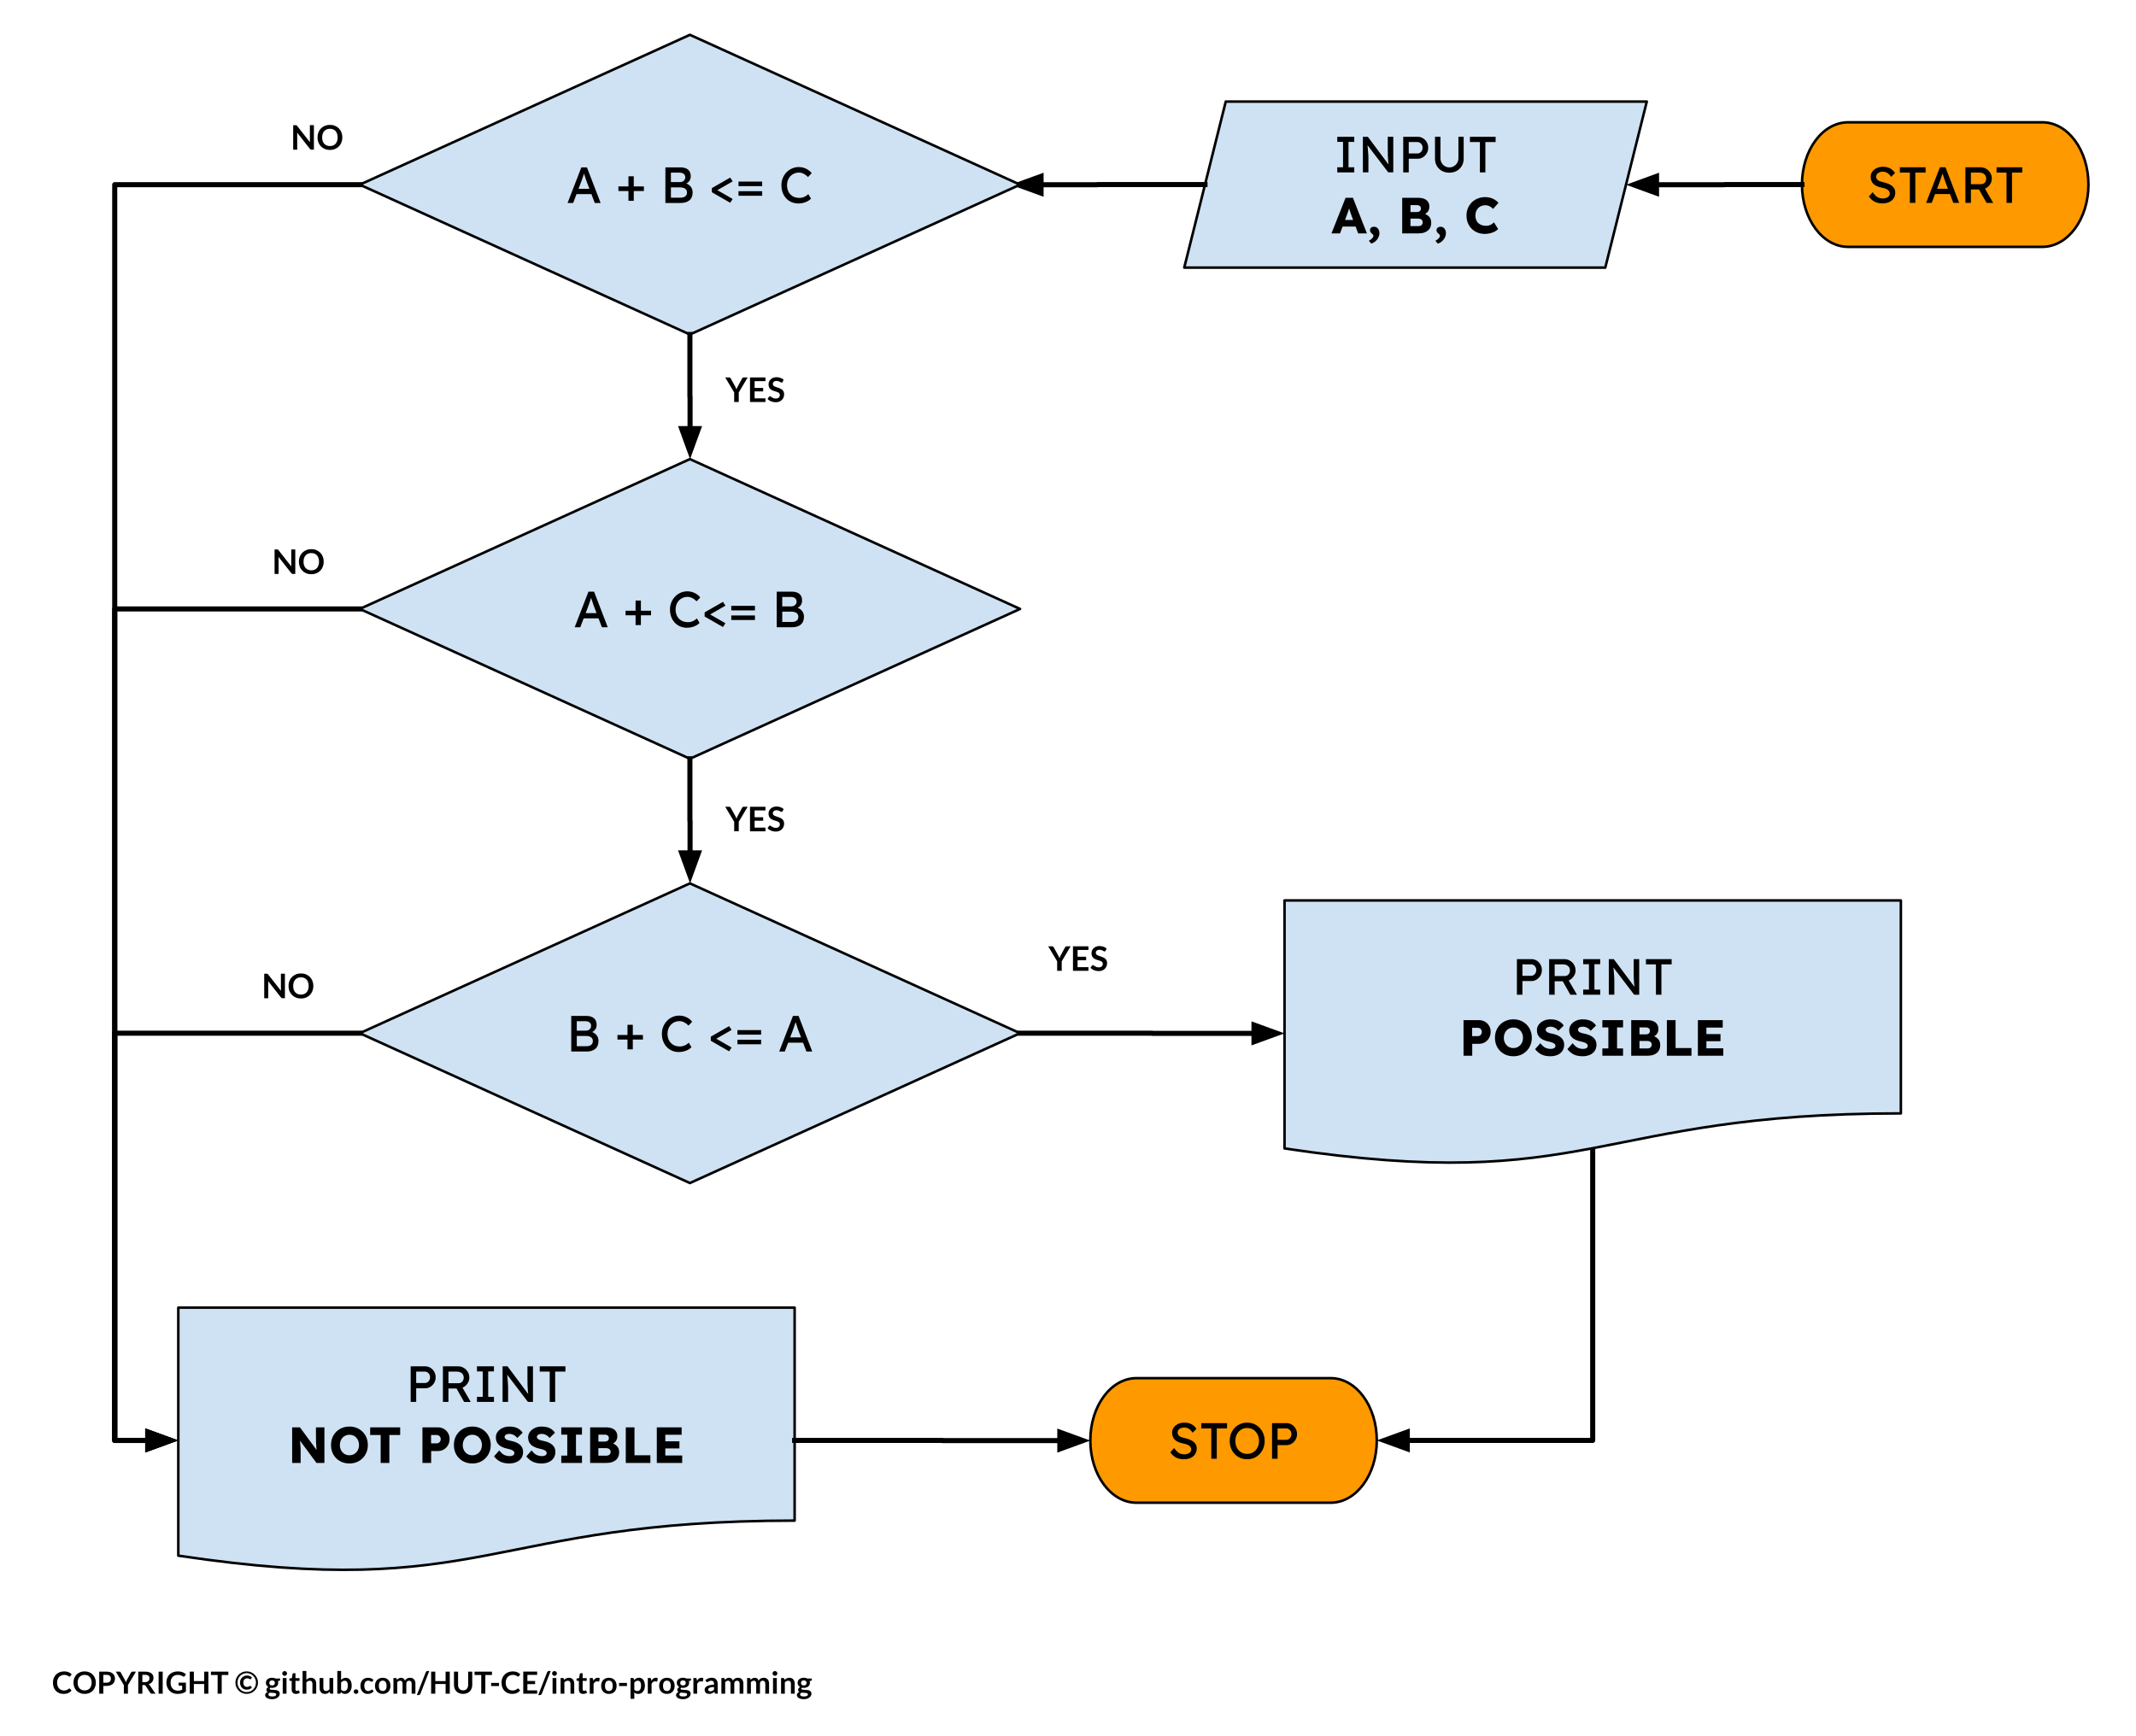 <svg version="1.1" viewBox="0.0 0.0 839.963 682.759" fill="none" stroke="none" stroke-linecap="square" stroke-miterlimit="10" xmlns:xlink="http://www.w3.org/1999/xlink" xmlns="http://www.w3.org/2000/svg"><clipPath id="p.0"><path d="m0 0l839.963 0l0 682.759l-839.963 0l0 -682.759z" clip-rule="nonzero"/></clipPath><g clip-path="url(#p.0)"><path fill="#000000" fill-opacity="0.0" d="m0 0l839.963 0l0 682.759l-839.963 0z" fill-rule="evenodd"/><path fill="#cfe2f3" d="m465.696 105.236l16.323 -65.291l165.567 0l-16.323 65.291z" fill-rule="evenodd"/><path stroke="#000000" stroke-width="1.0" stroke-linejoin="round" stroke-linecap="butt" d="m465.696 105.236l16.323 -65.291l165.567 0l-16.323 65.291z" fill-rule="evenodd"/><path fill="#000000" d="m525.868 67.791l0 -2.0l2.266 0l0 -10.0l-2.266 0l0 -2.0l6.688 0l0 2.0l-2.266 0l0 10.0l2.266 0l0 2.0l-6.688 0zm10.076 0l0 -14.0l1.953 0l8.547 11.453l-0.312 0.188q-0.141 -0.828 -0.234 -1.906q-0.094 -1.078 -0.141 -2.375q-0.031 -1.297 -0.031 -2.766l0 -4.594l2.172 0l0 14.0l-1.984 0l-8.422 -11.047l0.219 -0.266q0.141 1.516 0.219 2.484q0.078 0.969 0.109 1.547q0.047 0.578 0.062 0.906q0.016 0.328 0.016 0.562l0 5.812l-2.172 0zm15.86 0l0 -14.0l5.703 0q1.141 0 2.062 0.578q0.938 0.562 1.5 1.547q0.562 0.969 0.562 2.172q0 1.203 -0.562 2.188q-0.562 0.969 -1.5 1.562q-0.922 0.594 -2.062 0.594l-3.531 0l0 5.359l-2.172 0zm2.172 -7.438l3.5 0q0.531 0 0.969 -0.312q0.453 -0.312 0.719 -0.812q0.266 -0.516 0.266 -1.141q0 -0.609 -0.266 -1.109q-0.266 -0.5 -0.719 -0.797q-0.438 -0.312 -0.969 -0.312l-3.5 0l0 4.484zm15.961 7.562q-1.625 0 -2.906 -0.703q-1.281 -0.719 -2.016 -1.969q-0.719 -1.25 -0.719 -2.828l0 -8.641l2.156 0l0 8.453q0 1.016 0.469 1.828q0.484 0.812 1.266 1.297q0.797 0.484 1.75 0.484q1.0 0 1.797 -0.484q0.812 -0.484 1.297 -1.297q0.484 -0.812 0.484 -1.828l0 -8.453l2.062 0l0 8.641q0 1.578 -0.734 2.828q-0.734 1.25 -2.016 1.969q-1.281 0.703 -2.891 0.703zm12.019 -0.125l0 -11.922l-3.922 0l0 -2.078l10.109 0l0 2.078l-4.031 0l0 11.922l-2.156 0z" fill-rule="nonzero"/><path fill="#000000" d="m523.59 91.791l5.547 -14.0l2.891 0l5.5 14.0l-3.438 0l-2.656 -7.094q-0.141 -0.422 -0.312 -0.906q-0.172 -0.484 -0.328 -1.0q-0.156 -0.516 -0.297 -1.0q-0.141 -0.484 -0.25 -0.906l0.578 -0.016q-0.109 0.5 -0.25 0.984q-0.141 0.484 -0.312 0.969q-0.156 0.469 -0.328 0.938q-0.156 0.469 -0.344 0.969l-2.641 7.062l-3.359 0zm2.641 -2.688l1.078 -2.594l6.406 0l1.078 2.594l-8.562 0zm13.003 6.703l-0.938 -1.141q0.812 -0.375 1.297 -0.938q0.5 -0.562 0.5 -0.938q0 -0.203 -0.109 -0.406q-0.094 -0.188 -0.438 -0.469q-0.453 -0.344 -0.625 -0.672q-0.172 -0.328 -0.172 -0.734q0 -0.641 0.453 -0.984q0.469 -0.359 1.172 -0.359q0.594 0 1.062 0.328q0.469 0.312 0.734 0.891q0.281 0.562 0.281 1.328q0 0.656 -0.25 1.297q-0.234 0.641 -0.672 1.203q-0.438 0.562 -1.016 0.969q-0.578 0.406 -1.281 0.625zm12.171 -4.016l0 -14.0l6.203 0q1.469 0 2.453 0.406q0.984 0.406 1.5 1.188q0.531 0.766 0.531 1.859q0 1.188 -0.594 1.984q-0.594 0.797 -1.688 1.125l-0.016 -0.422q0.891 0.219 1.578 0.734q0.703 0.5 1.078 1.234q0.375 0.734 0.375 1.656q0 1.047 -0.375 1.859q-0.359 0.797 -1.031 1.328q-0.672 0.531 -1.578 0.797q-0.906 0.25 -2.016 0.25l-6.422 0zm3.25 -2.859l3.031 0q0.844 0 1.312 -0.391q0.469 -0.406 0.469 -1.156q0 -0.453 -0.234 -0.766q-0.219 -0.328 -0.641 -0.484q-0.422 -0.156 -1.0 -0.156l-2.938 0l0 2.953zm0 -5.547l2.5 0q0.516 0 0.875 -0.156q0.359 -0.172 0.547 -0.484q0.188 -0.312 0.188 -0.734q0 -0.641 -0.438 -1.0q-0.438 -0.359 -1.312 -0.359l-2.359 0l0 2.734zm10.739 12.422l-0.938 -1.141q0.812 -0.375 1.297 -0.938q0.5 -0.562 0.5 -0.938q0 -0.203 -0.109 -0.406q-0.094 -0.188 -0.438 -0.469q-0.453 -0.344 -0.625 -0.672q-0.172 -0.328 -0.172 -0.734q0 -0.641 0.453 -0.984q0.469 -0.359 1.172 -0.359q0.594 0 1.062 0.328q0.469 0.312 0.734 0.891q0.281 0.562 0.281 1.328q0 0.656 -0.25 1.297q-0.234 0.641 -0.672 1.203q-0.438 0.562 -1.016 0.969q-0.578 0.406 -1.281 0.625zm18.531 -3.812q-1.578 0 -2.906 -0.531q-1.328 -0.531 -2.297 -1.5q-0.969 -0.969 -1.5 -2.297q-0.531 -1.328 -0.531 -2.922q0 -1.547 0.547 -2.859q0.547 -1.328 1.547 -2.312q1.0 -0.984 2.344 -1.516q1.359 -0.547 2.938 -0.547q1.0 0 1.953 0.266q0.969 0.25 1.797 0.766q0.828 0.516 1.438 1.234l-2.109 2.375q-0.609 -0.672 -1.391 -1.047q-0.766 -0.391 -1.703 -0.391q-0.797 0 -1.516 0.281q-0.703 0.281 -1.234 0.828q-0.516 0.531 -0.812 1.281q-0.297 0.734 -0.297 1.672q0 0.922 0.281 1.672q0.297 0.75 0.844 1.281q0.562 0.516 1.328 0.797q0.766 0.281 1.703 0.281q0.625 0 1.188 -0.156q0.578 -0.172 1.078 -0.484q0.5 -0.328 0.859 -0.734l1.656 2.641q-0.484 0.531 -1.312 0.984q-0.828 0.438 -1.844 0.688q-1.0 0.25 -2.047 0.25z" fill-rule="nonzero"/><path fill="#ff9900" d="m726.731 48.1l76.407 0l0 0c10.009 0 18.124 10.965 18.124 24.491c0 13.526 -8.114 24.491 -18.124 24.491l-76.407 0l0 0c-10.01 0 -18.124 -10.965 -18.124 -24.491c0 -13.526 8.114 -24.491 18.124 -24.491z" fill-rule="evenodd"/><path stroke="#000000" stroke-width="1.0" stroke-linejoin="round" stroke-linecap="butt" d="m726.731 48.1l76.407 0l0 0c10.009 0 18.124 10.965 18.124 24.491c0 13.526 -8.114 24.491 -18.124 24.491l-76.407 0l0 0c-10.01 0 -18.124 -10.965 -18.124 -24.491c0 -13.526 8.114 -24.491 18.124 -24.491z" fill-rule="evenodd"/><path fill="#000000" d="m740.206 79.994q-1.719 0 -3.031 -0.672q-1.312 -0.688 -2.25 -2.047l1.484 -1.703q0.969 1.406 1.875 1.953q0.906 0.531 2.141 0.531q0.766 0 1.375 -0.234q0.625 -0.25 0.984 -0.672q0.359 -0.422 0.359 -0.953q0 -0.359 -0.125 -0.672q-0.109 -0.328 -0.359 -0.594q-0.25 -0.266 -0.641 -0.484q-0.391 -0.219 -0.922 -0.391q-0.516 -0.172 -1.188 -0.281q-1.078 -0.219 -1.891 -0.578q-0.797 -0.359 -1.344 -0.906q-0.531 -0.547 -0.797 -1.234q-0.25 -0.688 -0.25 -1.547q0 -1.141 0.641 -2.016q0.641 -0.891 1.719 -1.391q1.094 -0.516 2.453 -0.516q1.625 0 2.828 0.641q1.219 0.625 1.922 1.828l-1.531 1.5q-0.594 -0.984 -1.422 -1.5q-0.828 -0.531 -1.859 -0.531q-0.766 0 -1.359 0.25q-0.578 0.234 -0.906 0.672q-0.328 0.422 -0.328 1.0q0 0.422 0.156 0.781q0.172 0.344 0.5 0.609q0.328 0.266 0.875 0.484q0.562 0.203 1.344 0.375q1.109 0.234 1.969 0.609q0.859 0.359 1.453 0.859q0.609 0.5 0.906 1.125q0.312 0.625 0.312 1.344q0 1.344 -0.625 2.328q-0.609 0.969 -1.75 1.5q-1.141 0.531 -2.719 0.531zm10.824 -0.203l0 -11.922l-3.922 0l0 -2.078l10.109 0l0 2.078l-4.031 0l0 11.922l-2.156 0zm6.395 0l5.422 -14.0l2.203 0l5.375 14.0l-2.297 0l-3.203 -8.438q-0.062 -0.141 -0.234 -0.672q-0.172 -0.547 -0.391 -1.203q-0.219 -0.672 -0.406 -1.219q-0.172 -0.547 -0.234 -0.703l0.469 -0.031q-0.125 0.344 -0.297 0.875q-0.172 0.516 -0.359 1.094q-0.188 0.578 -0.375 1.094q-0.172 0.5 -0.297 0.844l-3.172 8.359l-2.203 0zm2.406 -3.484l0.797 -2.078l6.359 0l0.922 2.078l-8.078 0zm13.047 3.484l0 -14.0l5.969 0q1.203 0 2.203 0.594q1.016 0.594 1.609 1.609q0.609 1.0 0.609 2.25q0 1.141 -0.609 2.125q-0.594 0.984 -1.594 1.578q-1.0 0.578 -2.219 0.578l-3.797 0l0 5.266l-2.172 0zm8.328 0l-3.562 -6.312l2.219 -0.5l3.969 6.828l-2.625 -0.016zm-6.156 -7.344l4.0 0q0.578 0 1.031 -0.281q0.469 -0.297 0.719 -0.797q0.266 -0.516 0.266 -1.141q0 -0.703 -0.328 -1.219q-0.328 -0.531 -0.922 -0.828q-0.594 -0.312 -1.328 -0.312l-3.438 0l0 4.578zm14.0 7.344l0 -11.922l-3.922 0l0 -2.078l10.109 0l0 2.078l-4.031 0l0 11.922l-2.156 0z" fill-rule="nonzero"/><path fill="#ff9900" d="m446.882 541.99l76.407 0l0 0c10.01 0 18.124 10.965 18.124 24.491c0 13.526 -8.114 24.491 -18.124 24.491l-76.407 0l0 0c-10.01 0 -18.124 -10.965 -18.124 -24.491c0 -13.526 8.114 -24.491 18.124 -24.491z" fill-rule="evenodd"/><path stroke="#000000" stroke-width="1.0" stroke-linejoin="round" stroke-linecap="butt" d="m446.882 541.99l76.407 0l0 0c10.01 0 18.124 10.965 18.124 24.491c0 13.526 -8.114 24.491 -18.124 24.491l-76.407 0l0 0c-10.01 0 -18.124 -10.965 -18.124 -24.491c0 -13.526 8.114 -24.491 18.124 -24.491z" fill-rule="evenodd"/><path fill="#000000" d="m465.507 573.884q-1.719 0 -3.031 -0.672q-1.312 -0.688 -2.25 -2.047l1.484 -1.703q0.969 1.406 1.875 1.953q0.906 0.531 2.141 0.531q0.766 0 1.375 -0.234q0.625 -0.25 0.984 -0.672q0.359 -0.422 0.359 -0.953q0 -0.359 -0.125 -0.672q-0.109 -0.328 -0.359 -0.594q-0.25 -0.266 -0.641 -0.484q-0.391 -0.219 -0.922 -0.391q-0.516 -0.172 -1.188 -0.281q-1.078 -0.219 -1.891 -0.578q-0.797 -0.359 -1.344 -0.906q-0.531 -0.547 -0.797 -1.234q-0.25 -0.688 -0.25 -1.547q0 -1.141 0.641 -2.016q0.641 -0.891 1.719 -1.391q1.094 -0.516 2.453 -0.516q1.625 0 2.828 0.641q1.219 0.625 1.922 1.828l-1.531 1.5q-0.594 -0.984 -1.422 -1.5q-0.828 -0.531 -1.859 -0.531q-0.766 0 -1.359 0.25q-0.578 0.234 -0.906 0.672q-0.328 0.422 -0.328 1.0q0 0.422 0.156 0.781q0.172 0.344 0.5 0.609q0.328 0.266 0.875 0.484q0.562 0.203 1.344 0.375q1.109 0.234 1.969 0.609q0.859 0.359 1.453 0.859q0.609 0.5 0.906 1.125q0.312 0.625 0.312 1.344q0 1.344 -0.625 2.328q-0.609 0.969 -1.75 1.5q-1.141 0.531 -2.719 0.531zm10.824 -0.203l0 -11.922l-3.922 0l0 -2.078l10.109 0l0 2.078l-4.031 0l0 11.922l-2.156 0zm14.107 0.203q-1.469 0 -2.719 -0.531q-1.25 -0.547 -2.188 -1.516q-0.922 -0.969 -1.438 -2.281q-0.516 -1.312 -0.516 -2.875q0 -1.562 0.516 -2.875q0.516 -1.312 1.438 -2.281q0.938 -0.969 2.188 -1.5q1.25 -0.547 2.719 -0.547q1.484 0 2.734 0.547q1.25 0.531 2.172 1.516q0.938 0.984 1.453 2.297q0.516 1.297 0.516 2.844q0 1.547 -0.516 2.859q-0.516 1.297 -1.453 2.281q-0.922 0.984 -2.172 1.531q-1.25 0.531 -2.734 0.531zm0 -2.109q1.031 0 1.875 -0.375q0.859 -0.375 1.469 -1.062q0.625 -0.703 0.969 -1.625q0.359 -0.938 0.359 -2.031q0 -1.094 -0.359 -2.016q-0.344 -0.938 -0.969 -1.625q-0.609 -0.703 -1.469 -1.078q-0.844 -0.375 -1.875 -0.375q-1.016 0 -1.875 0.375q-0.844 0.375 -1.469 1.062q-0.625 0.672 -0.969 1.609q-0.344 0.922 -0.344 2.047q0 1.484 0.594 2.641q0.609 1.141 1.656 1.797q1.047 0.656 2.406 0.656zm9.781 1.906l0 -14.0l5.703 0q1.141 0 2.062 0.578q0.938 0.562 1.5 1.547q0.562 0.969 0.562 2.172q0 1.203 -0.562 2.188q-0.562 0.969 -1.5 1.562q-0.922 0.594 -2.062 0.594l-3.531 0l0 5.359l-2.172 0zm2.172 -7.438l3.5 0q0.531 0 0.969 -0.312q0.453 -0.312 0.719 -0.812q0.266 -0.516 0.266 -1.141q0 -0.609 -0.266 -1.109q-0.266 -0.5 -0.719 -0.797q-0.438 -0.312 -0.969 -0.312l-3.5 0l0 4.484z" fill-rule="nonzero"/><path fill="#000000" fill-opacity="0.0" d="m11.441 645.556l322.835 0l0 33.921l-322.835 0z" fill-rule="evenodd"/><path fill="#000000" d="m27.285 664.03q0.125 0 0.219 0.109l0.641 0.688q-0.531 0.656 -1.297 1.0q-0.766 0.344 -1.859 0.344q-0.953 0 -1.734 -0.328q-0.766 -0.328 -1.312 -0.906q-0.547 -0.594 -0.844 -1.406q-0.281 -0.828 -0.281 -1.797q0 -0.969 0.312 -1.781q0.328 -0.812 0.922 -1.406q0.594 -0.594 1.406 -0.906q0.812 -0.328 1.812 -0.328q0.969 0 1.688 0.312q0.719 0.297 1.234 0.812l-0.531 0.75q-0.062 0.062 -0.141 0.125q-0.062 0.047 -0.203 0.047q-0.125 0 -0.281 -0.109q-0.141 -0.109 -0.359 -0.234q-0.219 -0.125 -0.562 -0.219q-0.344 -0.109 -0.859 -0.109q-0.609 0 -1.125 0.219q-0.516 0.203 -0.891 0.594q-0.359 0.391 -0.578 0.969q-0.203 0.562 -0.203 1.266q0 0.734 0.203 1.312q0.219 0.562 0.562 0.953q0.359 0.391 0.844 0.609q0.484 0.203 1.031 0.203q0.328 0 0.594 -0.031q0.266 -0.047 0.484 -0.125q0.234 -0.078 0.438 -0.203q0.203 -0.125 0.391 -0.297q0.062 -0.062 0.125 -0.094q0.078 -0.031 0.156 -0.031zm10.405 -2.297q0 0.953 -0.328 1.766q-0.312 0.812 -0.891 1.422q-0.578 0.594 -1.391 0.922q-0.797 0.328 -1.781 0.328q-0.984 0 -1.797 -0.328q-0.812 -0.328 -1.406 -0.922q-0.578 -0.609 -0.891 -1.422q-0.312 -0.812 -0.312 -1.766q0 -0.953 0.312 -1.766q0.312 -0.812 0.891 -1.406q0.594 -0.594 1.406 -0.922q0.812 -0.328 1.797 -0.328q0.984 0 1.781 0.344q0.812 0.328 1.391 0.922q0.578 0.578 0.891 1.391q0.328 0.812 0.328 1.766zm-1.656 0q0 -0.703 -0.203 -1.266q-0.188 -0.578 -0.547 -0.969q-0.344 -0.406 -0.859 -0.609q-0.5 -0.203 -1.125 -0.203q-0.641 0 -1.156 0.203q-0.5 0.203 -0.859 0.609q-0.359 0.391 -0.562 0.969q-0.188 0.562 -0.188 1.266q0 0.719 0.188 1.297q0.203 0.562 0.562 0.953q0.359 0.391 0.859 0.609q0.516 0.203 1.156 0.203q0.625 0 1.125 -0.203q0.516 -0.219 0.859 -0.609q0.359 -0.391 0.547 -0.953q0.203 -0.578 0.203 -1.297zm4.594 1.297l0 3.047l-1.609 0l0 -8.672l2.812 0q0.875 0 1.5 0.203q0.641 0.203 1.047 0.578q0.422 0.359 0.625 0.875q0.203 0.5 0.203 1.109q0 0.625 -0.219 1.156q-0.203 0.516 -0.625 0.906q-0.422 0.375 -1.047 0.594q-0.625 0.203 -1.484 0.203l-1.203 0zm0 -1.266l1.203 0q0.453 0 0.781 -0.109q0.328 -0.109 0.547 -0.312q0.219 -0.219 0.328 -0.516q0.109 -0.297 0.109 -0.656q0 -0.359 -0.109 -0.641q-0.109 -0.281 -0.328 -0.469q-0.219 -0.203 -0.547 -0.297q-0.328 -0.109 -0.781 -0.109l-1.203 0l0 3.109zm9.688 0.938l0 3.375l-1.609 0l0 -3.375l-3.172 -5.297l1.422 0q0.219 0 0.344 0.109q0.125 0.094 0.203 0.25l1.594 2.891q0.125 0.266 0.234 0.5q0.109 0.219 0.188 0.453q0.078 -0.234 0.172 -0.469q0.109 -0.234 0.234 -0.484l1.578 -2.891q0.078 -0.141 0.203 -0.25q0.141 -0.109 0.344 -0.109l1.422 0l-3.156 5.297zm5.667 -0.016l0 3.391l-1.609 0l0 -8.672l2.641 0q0.891 0 1.516 0.188q0.641 0.172 1.047 0.5q0.406 0.328 0.594 0.797q0.188 0.453 0.188 1.0q0 0.453 -0.141 0.844q-0.125 0.375 -0.375 0.703q-0.234 0.312 -0.594 0.562q-0.359 0.234 -0.812 0.375q0.312 0.172 0.531 0.5l2.172 3.203l-1.453 0q-0.203 0 -0.359 -0.078q-0.141 -0.094 -0.25 -0.25l-1.812 -2.781q-0.109 -0.156 -0.234 -0.219q-0.125 -0.062 -0.359 -0.062l-0.688 0zm0 -1.156l1.0 0q0.469 0 0.797 -0.109q0.344 -0.125 0.562 -0.312q0.219 -0.203 0.328 -0.484q0.109 -0.281 0.109 -0.609q0 -0.656 -0.438 -1.0q-0.438 -0.359 -1.328 -0.359l-1.031 0l0 2.875zm8.001 4.547l-1.609 0l0 -8.672l1.609 0l0 8.672zm5.94 -1.188q0.547 0 0.953 -0.094q0.406 -0.109 0.766 -0.281l0 -1.578l-1.078 0q-0.156 0 -0.25 -0.078q-0.094 -0.094 -0.094 -0.219l0 -0.906l2.891 0l0 3.5q-0.328 0.25 -0.688 0.422q-0.359 0.172 -0.766 0.297q-0.406 0.109 -0.875 0.156q-0.453 0.062 -0.984 0.062q-0.953 0 -1.75 -0.328q-0.797 -0.328 -1.375 -0.906q-0.578 -0.594 -0.906 -1.406q-0.328 -0.828 -0.328 -1.797q0 -0.969 0.312 -1.781q0.328 -0.828 0.906 -1.406q0.578 -0.594 1.406 -0.906q0.844 -0.328 1.891 -0.328q1.062 0 1.828 0.312q0.781 0.312 1.328 0.812l-0.469 0.734q-0.141 0.219 -0.375 0.219q-0.141 0 -0.297 -0.094q-0.188 -0.109 -0.391 -0.219q-0.203 -0.125 -0.453 -0.203q-0.234 -0.094 -0.547 -0.141q-0.297 -0.047 -0.688 -0.047q-0.641 0 -1.156 0.219q-0.516 0.203 -0.891 0.609q-0.359 0.406 -0.562 0.969q-0.203 0.562 -0.203 1.25q0 0.75 0.203 1.344q0.219 0.578 0.594 0.984q0.391 0.406 0.906 0.625q0.516 0.203 1.141 0.203zm12.02 1.188l-1.641 0l0 -3.797l-4.062 0l0 3.797l-1.625 0l0 -8.672l1.625 0l0 3.734l4.062 0l0 -3.734l1.641 0l0 8.672zm7.853 -8.672l0 1.328l-2.609 0l0 7.344l-1.609 0l0 -7.344l-2.625 0l0 -1.328l6.844 0zm8.581 5.594q0.062 0 0.109 0.031q0.062 0.031 0.094 0.078l0.484 0.516q-0.328 0.438 -0.844 0.656q-0.5 0.219 -1.188 0.219q-0.609 0 -1.094 -0.203q-0.484 -0.219 -0.828 -0.594q-0.344 -0.375 -0.531 -0.875q-0.188 -0.516 -0.188 -1.109q0 -0.609 0.203 -1.109q0.219 -0.516 0.578 -0.875q0.375 -0.375 0.875 -0.578q0.516 -0.219 1.094 -0.219q0.672 0 1.141 0.234q0.484 0.219 0.812 0.562l-0.391 0.547q-0.031 0.047 -0.094 0.094q-0.062 0.047 -0.156 0.047q-0.109 0 -0.203 -0.062q-0.094 -0.062 -0.219 -0.125q-0.125 -0.078 -0.312 -0.141q-0.188 -0.062 -0.5 -0.062q-0.359 0 -0.641 0.125q-0.281 0.109 -0.484 0.328q-0.188 0.219 -0.297 0.531q-0.094 0.312 -0.094 0.703q0 0.406 0.094 0.719q0.109 0.312 0.297 0.531q0.188 0.219 0.438 0.328q0.266 0.109 0.562 0.109q0.297 0 0.484 -0.047q0.188 -0.047 0.312 -0.109q0.141 -0.078 0.234 -0.141q0.109 -0.062 0.25 -0.109zm-5.797 -1.266q0 -0.609 0.156 -1.172q0.172 -0.562 0.453 -1.047q0.297 -0.5 0.688 -0.906q0.406 -0.406 0.891 -0.688q0.5 -0.297 1.062 -0.453q0.578 -0.156 1.188 -0.156q0.609 0 1.172 0.156q0.562 0.156 1.047 0.453q0.5 0.281 0.906 0.688q0.406 0.406 0.688 0.906q0.297 0.484 0.453 1.047q0.172 0.562 0.172 1.172q0 0.609 -0.172 1.188q-0.156 0.562 -0.453 1.047q-0.281 0.484 -0.688 0.891q-0.406 0.406 -0.906 0.703q-0.484 0.281 -1.047 0.438q-0.562 0.156 -1.172 0.156q-0.609 0 -1.188 -0.156q-0.562 -0.156 -1.062 -0.438q-0.484 -0.297 -0.891 -0.703q-0.391 -0.406 -0.688 -0.891q-0.281 -0.484 -0.453 -1.047q-0.156 -0.562 -0.156 -1.188zm0.812 0q0 0.781 0.281 1.469q0.281 0.672 0.766 1.172q0.484 0.5 1.141 0.797q0.672 0.281 1.438 0.281q0.766 0 1.422 -0.281q0.672 -0.297 1.156 -0.797q0.5 -0.5 0.781 -1.172q0.281 -0.688 0.281 -1.469q0 -0.516 -0.141 -0.984q-0.125 -0.484 -0.359 -0.906q-0.234 -0.422 -0.562 -0.75q-0.328 -0.344 -0.734 -0.578q-0.406 -0.25 -0.875 -0.375q-0.469 -0.141 -0.969 -0.141q-0.516 0 -0.984 0.141q-0.453 0.125 -0.859 0.375q-0.406 0.234 -0.734 0.578q-0.328 0.328 -0.562 0.75q-0.234 0.422 -0.359 0.906q-0.125 0.469 -0.125 0.984zm13.611 -1.922q0.391 0 0.734 0.078q0.359 0.078 0.641 0.234l1.781 0l0 0.562q0 0.141 -0.078 0.219q-0.078 0.078 -0.25 0.109l-0.547 0.094q0.062 0.156 0.094 0.328q0.031 0.172 0.031 0.375q0 0.453 -0.188 0.828q-0.172 0.359 -0.5 0.625q-0.328 0.25 -0.766 0.391q-0.438 0.141 -0.953 0.141q-0.344 0 -0.672 -0.062q-0.297 0.172 -0.297 0.391q0 0.188 0.172 0.281q0.172 0.078 0.453 0.109q0.281 0.031 0.625 0.047q0.359 0.016 0.734 0.047q0.375 0.016 0.719 0.094q0.359 0.078 0.641 0.25q0.281 0.156 0.453 0.438q0.172 0.281 0.172 0.719q0 0.406 -0.203 0.781q-0.203 0.391 -0.594 0.688q-0.375 0.297 -0.938 0.484q-0.547 0.188 -1.25 0.188q-0.703 0 -1.219 -0.141q-0.516 -0.141 -0.859 -0.359q-0.328 -0.219 -0.5 -0.516q-0.172 -0.297 -0.172 -0.609q0 -0.438 0.266 -0.734q0.266 -0.297 0.734 -0.469q-0.234 -0.125 -0.375 -0.328q-0.125 -0.219 -0.125 -0.547q0 -0.141 0.047 -0.281q0.047 -0.156 0.141 -0.297q0.109 -0.141 0.25 -0.266q0.156 -0.141 0.359 -0.234q-0.469 -0.266 -0.734 -0.672q-0.266 -0.422 -0.266 -0.984q0 -0.469 0.172 -0.828q0.188 -0.375 0.516 -0.625q0.328 -0.266 0.766 -0.406q0.453 -0.141 0.984 -0.141zm1.625 6.547q0 -0.188 -0.109 -0.297q-0.109 -0.109 -0.297 -0.172q-0.188 -0.078 -0.438 -0.094q-0.234 -0.031 -0.516 -0.047q-0.281 -0.016 -0.578 -0.031q-0.297 -0.016 -0.578 -0.047q-0.25 0.125 -0.406 0.328q-0.156 0.188 -0.156 0.422q0 0.172 0.078 0.312q0.094 0.141 0.266 0.234q0.172 0.109 0.453 0.156q0.297 0.062 0.703 0.062q0.406 0 0.703 -0.062q0.312 -0.062 0.5 -0.172q0.203 -0.109 0.281 -0.266q0.094 -0.156 0.094 -0.328zm-1.625 -3.516q0.281 0 0.484 -0.062q0.203 -0.078 0.328 -0.203q0.141 -0.141 0.203 -0.328q0.078 -0.188 0.078 -0.406q0 -0.453 -0.281 -0.719q-0.266 -0.266 -0.812 -0.266q-0.547 0 -0.828 0.266q-0.266 0.266 -0.266 0.719q0 0.219 0.062 0.406q0.078 0.188 0.203 0.328q0.141 0.125 0.344 0.203q0.219 0.062 0.484 0.062zm5.663 -2.922l0 6.156l-1.484 0l0 -6.156l1.484 0zm0.219 -1.797q0 0.188 -0.078 0.359q-0.078 0.172 -0.219 0.297q-0.125 0.125 -0.297 0.203q-0.172 0.078 -0.375 0.078q-0.188 0 -0.359 -0.078q-0.172 -0.078 -0.297 -0.203q-0.125 -0.125 -0.203 -0.297q-0.062 -0.172 -0.062 -0.359q0 -0.188 0.062 -0.359q0.078 -0.188 0.203 -0.312q0.125 -0.125 0.297 -0.188q0.172 -0.078 0.359 -0.078q0.203 0 0.375 0.078q0.172 0.062 0.297 0.188q0.141 0.125 0.219 0.312q0.078 0.172 0.078 0.359zm3.471 8.047q-0.797 0 -1.234 -0.453q-0.422 -0.453 -0.422 -1.25l0 -3.438l-0.625 0q-0.125 0 -0.219 -0.078q-0.078 -0.078 -0.078 -0.234l0 -0.594l0.984 -0.156l0.312 -1.672q0.031 -0.125 0.109 -0.188q0.094 -0.078 0.219 -0.078l0.781 0l0 1.938l1.609 0l0 1.062l-1.609 0l0 3.344q0 0.281 0.141 0.453q0.141 0.156 0.375 0.156q0.141 0 0.234 -0.031q0.094 -0.031 0.156 -0.062q0.078 -0.047 0.125 -0.078q0.062 -0.031 0.109 -0.031q0.078 0 0.109 0.031q0.047 0.031 0.094 0.094l0.438 0.719q-0.312 0.266 -0.734 0.406q-0.422 0.141 -0.875 0.141zm2.628 -0.094l0 -8.922l1.484 0l0 3.438q0.359 -0.344 0.781 -0.547q0.438 -0.219 1.016 -0.219q0.5 0 0.891 0.172q0.391 0.172 0.656 0.484q0.266 0.297 0.391 0.734q0.141 0.422 0.141 0.938l0 3.922l-1.484 0l0 -3.922q0 -0.562 -0.266 -0.859q-0.25 -0.312 -0.781 -0.312q-0.375 0 -0.719 0.172q-0.328 0.172 -0.625 0.469l0 4.453l-1.484 0zm8.166 -6.156l0 3.906q0 0.562 0.266 0.875q0.266 0.312 0.781 0.312q0.391 0 0.719 -0.172q0.344 -0.172 0.641 -0.469l0 -4.453l1.484 0l0 6.156l-0.906 0q-0.281 0 -0.375 -0.266l-0.109 -0.5q-0.188 0.203 -0.391 0.359q-0.203 0.156 -0.438 0.266q-0.234 0.109 -0.5 0.172q-0.266 0.062 -0.578 0.062q-0.5 0 -0.891 -0.172q-0.375 -0.172 -0.641 -0.484q-0.266 -0.312 -0.406 -0.734q-0.125 -0.438 -0.125 -0.953l0 -3.906l1.469 0zm5.494 6.156l0 -8.922l1.484 0l0 3.516q0.359 -0.391 0.812 -0.609q0.469 -0.234 1.094 -0.234q0.5 0 0.906 0.203q0.422 0.203 0.719 0.609q0.312 0.391 0.469 0.984q0.172 0.578 0.172 1.328q0 0.688 -0.188 1.281q-0.172 0.578 -0.531 1.016q-0.344 0.438 -0.828 0.688q-0.484 0.234 -1.094 0.234q-0.281 0 -0.516 -0.062q-0.234 -0.062 -0.438 -0.156q-0.188 -0.109 -0.359 -0.25q-0.156 -0.141 -0.297 -0.328l-0.078 0.422q-0.031 0.156 -0.125 0.219q-0.078 0.062 -0.234 0.062l-0.969 0zm2.875 -5.094q-0.453 0 -0.781 0.203q-0.328 0.188 -0.609 0.531l0 2.766q0.25 0.312 0.547 0.438q0.297 0.125 0.641 0.125q0.344 0 0.609 -0.125q0.266 -0.141 0.453 -0.391q0.188 -0.266 0.281 -0.656q0.109 -0.391 0.109 -0.922q0 -0.547 -0.094 -0.922q-0.078 -0.375 -0.234 -0.609q-0.156 -0.234 -0.391 -0.328q-0.234 -0.109 -0.531 -0.109zm3.59 4.281q0 -0.188 0.062 -0.359q0.078 -0.172 0.203 -0.281q0.125 -0.125 0.281 -0.188q0.172 -0.078 0.359 -0.078q0.188 0 0.359 0.078q0.172 0.062 0.281 0.188q0.125 0.109 0.188 0.281q0.078 0.172 0.078 0.359q0 0.188 -0.078 0.359q-0.062 0.156 -0.188 0.281q-0.109 0.125 -0.281 0.188q-0.172 0.062 -0.359 0.062q-0.188 0 -0.359 -0.062q-0.156 -0.062 -0.281 -0.188q-0.125 -0.125 -0.203 -0.281q-0.062 -0.172 -0.062 -0.359zm7.388 -4.047q-0.078 0.094 -0.141 0.141q-0.062 0.047 -0.172 0.047q-0.125 0 -0.234 -0.062q-0.109 -0.078 -0.266 -0.156q-0.141 -0.094 -0.344 -0.156q-0.203 -0.078 -0.516 -0.078q-0.391 0 -0.688 0.141q-0.281 0.141 -0.484 0.406q-0.188 0.266 -0.297 0.641q-0.094 0.375 -0.094 0.844q0 0.5 0.109 0.891q0.109 0.375 0.297 0.641q0.203 0.25 0.484 0.391q0.281 0.141 0.641 0.141q0.359 0 0.578 -0.094q0.219 -0.094 0.359 -0.188q0.156 -0.109 0.266 -0.188q0.109 -0.094 0.25 -0.094q0.172 0 0.266 0.141l0.422 0.531q-0.234 0.297 -0.531 0.5q-0.281 0.188 -0.594 0.312q-0.312 0.109 -0.641 0.156q-0.328 0.047 -0.656 0.047q-0.562 0 -1.078 -0.219q-0.5 -0.219 -0.875 -0.625q-0.375 -0.406 -0.594 -0.984q-0.219 -0.594 -0.219 -1.359q0 -0.672 0.188 -1.25q0.203 -0.578 0.578 -1.0q0.391 -0.422 0.938 -0.656q0.562 -0.25 1.281 -0.25q0.703 0 1.219 0.219q0.516 0.219 0.938 0.641l-0.391 0.531zm4.021 -1.391q0.688 0 1.25 0.219q0.562 0.219 0.953 0.641q0.406 0.406 0.609 1.0q0.219 0.578 0.219 1.297q0 0.734 -0.219 1.328q-0.203 0.578 -0.609 1.0q-0.391 0.406 -0.953 0.641q-0.562 0.219 -1.25 0.219q-0.688 0 -1.25 -0.219q-0.562 -0.234 -0.969 -0.641q-0.406 -0.422 -0.625 -1.0q-0.219 -0.594 -0.219 -1.328q0 -0.719 0.219 -1.297q0.219 -0.594 0.625 -1.0q0.406 -0.422 0.969 -0.641q0.562 -0.219 1.25 -0.219zm0 5.203q0.766 0 1.125 -0.516q0.375 -0.516 0.375 -1.516q0 -1.0 -0.375 -1.516q-0.359 -0.531 -1.125 -0.531q-0.781 0 -1.156 0.531q-0.375 0.531 -0.375 1.516q0 0.984 0.375 1.516q0.375 0.516 1.156 0.516zm4.197 1.047l0 -6.156l0.906 0q0.281 0 0.375 0.266l0.094 0.453q0.156 -0.172 0.328 -0.312q0.188 -0.156 0.391 -0.266q0.203 -0.109 0.422 -0.172q0.234 -0.062 0.516 -0.062q0.578 0 0.953 0.312q0.375 0.312 0.562 0.844q0.141 -0.312 0.359 -0.531q0.219 -0.219 0.469 -0.359q0.266 -0.141 0.547 -0.203q0.297 -0.062 0.594 -0.062q0.516 0 0.906 0.156q0.391 0.156 0.656 0.453q0.281 0.297 0.422 0.734q0.141 0.438 0.141 0.984l0 3.922l-1.484 0l0 -3.922q0 -0.578 -0.266 -0.875q-0.25 -0.297 -0.75 -0.297q-0.219 0 -0.422 0.078q-0.188 0.078 -0.344 0.219q-0.141 0.141 -0.234 0.375q-0.078 0.219 -0.078 0.5l0 3.922l-1.484 0l0 -3.922q0 -0.609 -0.25 -0.891q-0.25 -0.281 -0.734 -0.281q-0.312 0 -0.594 0.156q-0.281 0.156 -0.516 0.438l0 4.5l-1.484 0zm10.62 0.016q-0.062 0.141 -0.141 0.234q-0.078 0.109 -0.188 0.172q-0.109 0.078 -0.234 0.109q-0.125 0.031 -0.234 0.031l-0.625 0l3.5 -8.953q0.109 -0.25 0.297 -0.391q0.188 -0.141 0.469 -0.141l0.625 0l-3.469 8.938zm11.535 -0.016l-1.641 0l0 -3.797l-4.062 0l0 3.797l-1.625 0l0 -8.672l1.625 0l0 3.734l4.062 0l0 -3.734l1.641 0l0 8.672zm5.244 -1.297q0.469 0 0.828 -0.156q0.375 -0.156 0.625 -0.438q0.25 -0.281 0.391 -0.688q0.141 -0.406 0.141 -0.906l0 -5.188l1.609 0l0 5.188q0 0.781 -0.25 1.438q-0.25 0.656 -0.719 1.141q-0.469 0.469 -1.141 0.734q-0.656 0.266 -1.484 0.266q-0.844 0 -1.516 -0.266q-0.656 -0.266 -1.125 -0.734q-0.469 -0.484 -0.719 -1.141q-0.234 -0.656 -0.234 -1.438l0 -5.188l1.609 0l0 5.188q0 0.5 0.125 0.906q0.141 0.391 0.391 0.688q0.25 0.281 0.625 0.438q0.375 0.156 0.844 0.156zm11.345 -7.375l0 1.328l-2.609 0l0 7.344l-1.609 0l0 -7.344l-2.625 0l0 -1.328l6.844 0zm-0.331 4.438l3.109 0l0 1.234l-3.109 0l0 -1.234zm10.558 2.188q0.125 0 0.219 0.109l0.641 0.688q-0.531 0.656 -1.297 1.0q-0.766 0.344 -1.859 0.344q-0.953 0 -1.734 -0.328q-0.766 -0.328 -1.312 -0.906q-0.547 -0.594 -0.844 -1.406q-0.281 -0.828 -0.281 -1.797q0 -0.969 0.312 -1.781q0.328 -0.812 0.922 -1.406q0.594 -0.594 1.406 -0.906q0.812 -0.328 1.812 -0.328q0.969 0 1.688 0.312q0.719 0.297 1.234 0.812l-0.531 0.75q-0.062 0.062 -0.141 0.125q-0.062 0.047 -0.203 0.047q-0.125 0 -0.281 -0.109q-0.141 -0.109 -0.359 -0.234q-0.219 -0.125 -0.562 -0.219q-0.344 -0.109 -0.859 -0.109q-0.609 0 -1.125 0.219q-0.516 0.203 -0.891 0.594q-0.359 0.391 -0.578 0.969q-0.203 0.562 -0.203 1.266q0 0.734 0.203 1.312q0.219 0.562 0.562 0.953q0.359 0.391 0.844 0.609q0.484 0.203 1.031 0.203q0.328 0 0.594 -0.031q0.266 -0.047 0.484 -0.125q0.234 -0.078 0.438 -0.203q0.203 -0.125 0.391 -0.297q0.062 -0.062 0.125 -0.094q0.078 -0.031 0.156 -0.031zm7.546 -6.625l0 1.281l-3.844 0l0 2.406l3.031 0l0 1.234l-3.031 0l0 2.453l3.844 0l0 1.297l-5.469 0l0 -8.672l5.469 0zm1.839 8.688q-0.062 0.141 -0.141 0.234q-0.078 0.109 -0.188 0.172q-0.109 0.078 -0.234 0.109q-0.125 0.031 -0.234 0.031l-0.625 0l3.5 -8.953q0.109 -0.25 0.297 -0.391q0.188 -0.141 0.469 -0.141l0.625 0l-3.469 8.938zm5.707 -6.172l0 6.156l-1.484 0l0 -6.156l1.484 0zm0.219 -1.797q0 0.188 -0.078 0.359q-0.078 0.172 -0.219 0.297q-0.125 0.125 -0.297 0.203q-0.172 0.078 -0.375 0.078q-0.188 0 -0.359 -0.078q-0.172 -0.078 -0.297 -0.203q-0.125 -0.125 -0.203 -0.297q-0.062 -0.172 -0.062 -0.359q0 -0.188 0.062 -0.359q0.078 -0.188 0.203 -0.312q0.125 -0.125 0.297 -0.188q0.172 -0.078 0.359 -0.078q0.203 0 0.375 0.078q0.172 0.062 0.297 0.188q0.141 0.125 0.219 0.312q0.078 0.172 0.078 0.359zm1.455 7.953l0 -6.156l0.906 0q0.281 0 0.375 0.266l0.094 0.484q0.188 -0.188 0.391 -0.344q0.219 -0.156 0.438 -0.266q0.234 -0.109 0.5 -0.172q0.266 -0.062 0.578 -0.062q0.5 0 0.891 0.172q0.391 0.172 0.656 0.484q0.266 0.297 0.391 0.734q0.141 0.422 0.141 0.938l0 3.922l-1.484 0l0 -3.922q0 -0.562 -0.266 -0.859q-0.25 -0.312 -0.781 -0.312q-0.375 0 -0.719 0.172q-0.328 0.172 -0.625 0.469l0 4.453l-1.484 0zm8.838 0.094q-0.797 0 -1.234 -0.453q-0.422 -0.453 -0.422 -1.25l0 -3.438l-0.625 0q-0.125 0 -0.219 -0.078q-0.078 -0.078 -0.078 -0.234l0 -0.594l0.984 -0.156l0.312 -1.672q0.031 -0.125 0.109 -0.188q0.094 -0.078 0.219 -0.078l0.781 0l0 1.938l1.609 0l0 1.062l-1.609 0l0 3.344q0 0.281 0.141 0.453q0.141 0.156 0.375 0.156q0.141 0 0.234 -0.031q0.094 -0.031 0.156 -0.062q0.078 -0.047 0.125 -0.078q0.062 -0.031 0.109 -0.031q0.078 0 0.109 0.031q0.047 0.031 0.094 0.094l0.438 0.719q-0.312 0.266 -0.734 0.406q-0.422 0.141 -0.875 0.141zm2.628 -0.094l0 -6.156l0.859 0q0.234 0 0.312 0.094q0.094 0.078 0.125 0.281l0.094 0.734q0.328 -0.562 0.766 -0.891q0.453 -0.328 1.0 -0.328q0.469 0 0.766 0.203l-0.188 1.109q-0.031 0.109 -0.094 0.156q-0.047 0.047 -0.156 0.047q-0.094 0 -0.25 -0.047q-0.156 -0.047 -0.406 -0.047q-0.469 0 -0.797 0.266q-0.328 0.25 -0.547 0.75l0 3.828l-1.484 0zm7.527 -6.25q0.688 0 1.25 0.219q0.562 0.219 0.953 0.641q0.406 0.406 0.609 1.0q0.219 0.578 0.219 1.297q0 0.734 -0.219 1.328q-0.203 0.578 -0.609 1.0q-0.391 0.406 -0.953 0.641q-0.562 0.219 -1.25 0.219q-0.688 0 -1.25 -0.219q-0.562 -0.234 -0.969 -0.641q-0.406 -0.422 -0.625 -1.0q-0.219 -0.594 -0.219 -1.328q0 -0.719 0.219 -1.297q0.219 -0.594 0.625 -1.0q0.406 -0.422 0.969 -0.641q0.562 -0.219 1.25 -0.219zm0 5.203q0.766 0 1.125 -0.516q0.375 -0.516 0.375 -1.516q0 -1.0 -0.375 -1.516q-0.359 -0.531 -1.125 -0.531q-0.781 0 -1.156 0.531q-0.375 0.531 -0.375 1.516q0 0.984 0.375 1.516q0.375 0.516 1.156 0.516zm3.994 -3.188l3.109 0l0 1.234l-3.109 0l0 -1.234zm4.511 6.25l0 -8.172l0.906 0q0.141 0 0.234 0.062q0.109 0.062 0.141 0.203l0.125 0.578q0.359 -0.422 0.844 -0.688q0.484 -0.266 1.141 -0.266q0.5 0 0.906 0.219q0.422 0.203 0.719 0.609q0.312 0.391 0.469 0.984q0.172 0.578 0.172 1.328q0 0.688 -0.188 1.281q-0.188 0.578 -0.531 1.016q-0.344 0.438 -0.828 0.688q-0.484 0.234 -1.094 0.234q-0.531 0 -0.891 -0.156q-0.359 -0.172 -0.641 -0.453l0 2.531l-1.484 0zm2.875 -7.109q-0.469 0 -0.797 0.203q-0.312 0.188 -0.594 0.531l0 2.766q0.25 0.312 0.547 0.438q0.297 0.125 0.641 0.125q0.328 0 0.594 -0.125q0.281 -0.141 0.469 -0.391q0.188 -0.266 0.281 -0.656q0.109 -0.391 0.109 -0.922q0 -0.547 -0.094 -0.922q-0.078 -0.375 -0.25 -0.609q-0.156 -0.234 -0.391 -0.328q-0.219 -0.109 -0.516 -0.109zm3.911 5.094l0 -6.156l0.859 0q0.234 0 0.312 0.094q0.094 0.078 0.125 0.281l0.094 0.734q0.328 -0.562 0.766 -0.891q0.453 -0.328 1.0 -0.328q0.469 0 0.766 0.203l-0.188 1.109q-0.031 0.109 -0.094 0.156q-0.047 0.047 -0.156 0.047q-0.094 0 -0.25 -0.047q-0.156 -0.047 -0.406 -0.047q-0.469 0 -0.797 0.266q-0.328 0.25 -0.547 0.75l0 3.828l-1.484 0zm7.527 -6.25q0.688 0 1.25 0.219q0.562 0.219 0.953 0.641q0.406 0.406 0.609 1.0q0.219 0.578 0.219 1.297q0 0.734 -0.219 1.328q-0.203 0.578 -0.609 1.0q-0.391 0.406 -0.953 0.641q-0.562 0.219 -1.25 0.219q-0.688 0 -1.25 -0.219q-0.562 -0.234 -0.969 -0.641q-0.406 -0.422 -0.625 -1.0q-0.219 -0.594 -0.219 -1.328q0 -0.719 0.219 -1.297q0.219 -0.594 0.625 -1.0q0.406 -0.422 0.969 -0.641q0.562 -0.219 1.25 -0.219zm0 5.203q0.766 0 1.125 -0.516q0.375 -0.516 0.375 -1.516q0 -1.0 -0.375 -1.516q-0.359 -0.531 -1.125 -0.531q-0.781 0 -1.156 0.531q-0.375 0.531 -0.375 1.516q0 0.984 0.375 1.516q0.375 0.516 1.156 0.516zm6.322 -5.219q0.391 0 0.734 0.078q0.359 0.078 0.641 0.234l1.781 0l0 0.562q0 0.141 -0.078 0.219q-0.078 0.078 -0.25 0.109l-0.547 0.094q0.062 0.156 0.094 0.328q0.031 0.172 0.031 0.375q0 0.453 -0.188 0.828q-0.172 0.359 -0.5 0.625q-0.328 0.25 -0.766 0.391q-0.438 0.141 -0.953 0.141q-0.344 0 -0.672 -0.062q-0.297 0.172 -0.297 0.391q0 0.188 0.172 0.281q0.172 0.078 0.453 0.109q0.281 0.031 0.625 0.047q0.359 0.016 0.734 0.047q0.375 0.016 0.719 0.094q0.359 0.078 0.641 0.25q0.281 0.156 0.453 0.438q0.172 0.281 0.172 0.719q0 0.406 -0.203 0.781q-0.203 0.391 -0.594 0.688q-0.375 0.297 -0.938 0.484q-0.547 0.188 -1.25 0.188q-0.703 0 -1.219 -0.141q-0.516 -0.141 -0.859 -0.359q-0.328 -0.219 -0.5 -0.516q-0.172 -0.297 -0.172 -0.609q0 -0.438 0.266 -0.734q0.266 -0.297 0.734 -0.469q-0.234 -0.125 -0.375 -0.328q-0.125 -0.219 -0.125 -0.547q0 -0.141 0.047 -0.281q0.047 -0.156 0.141 -0.297q0.109 -0.141 0.25 -0.266q0.156 -0.141 0.359 -0.234q-0.469 -0.266 -0.734 -0.672q-0.266 -0.422 -0.266 -0.984q0 -0.469 0.172 -0.828q0.188 -0.375 0.516 -0.625q0.328 -0.266 0.766 -0.406q0.453 -0.141 0.984 -0.141zm1.625 6.547q0 -0.188 -0.109 -0.297q-0.109 -0.109 -0.297 -0.172q-0.188 -0.078 -0.438 -0.094q-0.234 -0.031 -0.516 -0.047q-0.281 -0.016 -0.578 -0.031q-0.297 -0.016 -0.578 -0.047q-0.25 0.125 -0.406 0.328q-0.156 0.188 -0.156 0.422q0 0.172 0.078 0.312q0.094 0.141 0.266 0.234q0.172 0.109 0.453 0.156q0.297 0.062 0.703 0.062q0.406 0 0.703 -0.062q0.312 -0.062 0.5 -0.172q0.203 -0.109 0.281 -0.266q0.094 -0.156 0.094 -0.328zm-1.625 -3.516q0.281 0 0.484 -0.062q0.203 -0.078 0.328 -0.203q0.141 -0.141 0.203 -0.328q0.078 -0.188 0.078 -0.406q0 -0.453 -0.281 -0.719q-0.266 -0.266 -0.812 -0.266q-0.547 0 -0.828 0.266q-0.266 0.266 -0.266 0.719q0 0.219 0.062 0.406q0.078 0.188 0.203 0.328q0.141 0.125 0.344 0.203q0.219 0.062 0.484 0.062zm4.085 3.234l0 -6.156l0.859 0q0.234 0 0.312 0.094q0.094 0.078 0.125 0.281l0.094 0.734q0.328 -0.562 0.766 -0.891q0.453 -0.328 1.0 -0.328q0.469 0 0.766 0.203l-0.188 1.109q-0.031 0.109 -0.094 0.156q-0.047 0.047 -0.156 0.047q-0.094 0 -0.25 -0.047q-0.156 -0.047 -0.406 -0.047q-0.469 0 -0.797 0.266q-0.328 0.25 -0.547 0.75l0 3.828l-1.484 0zm9.541 0l-0.656 0q-0.219 0 -0.344 -0.062q-0.109 -0.062 -0.172 -0.25l-0.125 -0.438q-0.234 0.203 -0.469 0.359q-0.219 0.156 -0.469 0.266q-0.234 0.109 -0.5 0.156q-0.266 0.062 -0.594 0.062q-0.391 0 -0.734 -0.094q-0.328 -0.109 -0.562 -0.312q-0.234 -0.219 -0.375 -0.531q-0.125 -0.312 -0.125 -0.734q0 -0.344 0.188 -0.672q0.188 -0.344 0.609 -0.609q0.422 -0.281 1.125 -0.453q0.719 -0.188 1.766 -0.219l0 -0.359q0 -0.609 -0.266 -0.906q-0.266 -0.297 -0.75 -0.297q-0.359 0 -0.609 0.078q-0.234 0.078 -0.422 0.188q-0.172 0.109 -0.328 0.203q-0.141 0.078 -0.328 0.078q-0.141 0 -0.25 -0.078q-0.109 -0.078 -0.172 -0.203l-0.266 -0.469q1.062 -0.969 2.562 -0.969q0.531 0 0.953 0.172q0.422 0.172 0.719 0.5q0.297 0.312 0.438 0.75q0.156 0.438 0.156 0.953l0 3.891zm-2.875 -0.922q0.234 0 0.422 -0.047q0.188 -0.047 0.359 -0.125q0.172 -0.078 0.328 -0.203q0.172 -0.125 0.328 -0.297l0 -1.031q-0.656 0.031 -1.094 0.109q-0.422 0.078 -0.688 0.203q-0.266 0.125 -0.375 0.297q-0.109 0.172 -0.109 0.359q0 0.391 0.219 0.562q0.234 0.172 0.609 0.172zm4.345 0.922l0 -6.156l0.906 0q0.281 0 0.375 0.266l0.094 0.453q0.156 -0.172 0.328 -0.312q0.188 -0.156 0.391 -0.266q0.203 -0.109 0.422 -0.172q0.234 -0.062 0.516 -0.062q0.578 0 0.953 0.312q0.375 0.312 0.562 0.844q0.141 -0.312 0.359 -0.531q0.219 -0.219 0.469 -0.359q0.266 -0.141 0.547 -0.203q0.297 -0.062 0.594 -0.062q0.516 0 0.906 0.156q0.391 0.156 0.656 0.453q0.281 0.297 0.422 0.734q0.141 0.438 0.141 0.984l0 3.922l-1.484 0l0 -3.922q0 -0.578 -0.266 -0.875q-0.25 -0.297 -0.75 -0.297q-0.219 0 -0.422 0.078q-0.188 0.078 -0.344 0.219q-0.141 0.141 -0.234 0.375q-0.078 0.219 -0.078 0.5l0 3.922l-1.484 0l0 -3.922q0 -0.609 -0.25 -0.891q-0.25 -0.281 -0.734 -0.281q-0.312 0 -0.594 0.156q-0.281 0.156 -0.516 0.438l0 4.5l-1.484 0zm10.104 0l0 -6.156l0.906 0q0.281 0 0.375 0.266l0.094 0.453q0.156 -0.172 0.328 -0.312q0.188 -0.156 0.391 -0.266q0.203 -0.109 0.422 -0.172q0.234 -0.062 0.516 -0.062q0.578 0 0.953 0.312q0.375 0.312 0.562 0.844q0.141 -0.312 0.359 -0.531q0.219 -0.219 0.469 -0.359q0.266 -0.141 0.547 -0.203q0.297 -0.062 0.594 -0.062q0.516 0 0.906 0.156q0.391 0.156 0.656 0.453q0.281 0.297 0.422 0.734q0.141 0.438 0.141 0.984l0 3.922l-1.484 0l0 -3.922q0 -0.578 -0.266 -0.875q-0.25 -0.297 -0.75 -0.297q-0.219 0 -0.422 0.078q-0.188 0.078 -0.344 0.219q-0.141 0.141 -0.234 0.375q-0.078 0.219 -0.078 0.5l0 3.922l-1.484 0l0 -3.922q0 -0.609 -0.25 -0.891q-0.25 -0.281 -0.734 -0.281q-0.312 0 -0.594 0.156q-0.281 0.156 -0.516 0.438l0 4.5l-1.484 0zm11.682 -6.156l0 6.156l-1.484 0l0 -6.156l1.484 0zm0.219 -1.797q0 0.188 -0.078 0.359q-0.078 0.172 -0.219 0.297q-0.125 0.125 -0.297 0.203q-0.172 0.078 -0.375 0.078q-0.188 0 -0.359 -0.078q-0.172 -0.078 -0.297 -0.203q-0.125 -0.125 -0.203 -0.297q-0.062 -0.172 -0.062 -0.359q0 -0.188 0.062 -0.359q0.078 -0.188 0.203 -0.312q0.125 -0.125 0.297 -0.188q0.172 -0.078 0.359 -0.078q0.203 0 0.375 0.078q0.172 0.062 0.297 0.188q0.141 0.125 0.219 0.312q0.078 0.172 0.078 0.359zm1.455 7.953l0 -6.156l0.906 0q0.281 0 0.375 0.266l0.094 0.484q0.188 -0.188 0.391 -0.344q0.219 -0.156 0.438 -0.266q0.234 -0.109 0.5 -0.172q0.266 -0.062 0.578 -0.062q0.5 0 0.891 0.172q0.391 0.172 0.656 0.484q0.266 0.297 0.391 0.734q0.141 0.422 0.141 0.938l0 3.922l-1.484 0l0 -3.922q0 -0.562 -0.266 -0.859q-0.25 -0.312 -0.781 -0.312q-0.375 0 -0.719 0.172q-0.328 0.172 -0.625 0.469l0 4.453l-1.484 0zm8.947 -6.266q0.391 0 0.734 0.078q0.359 0.078 0.641 0.234l1.781 0l0 0.562q0 0.141 -0.078 0.219q-0.078 0.078 -0.25 0.109l-0.547 0.094q0.062 0.156 0.094 0.328q0.031 0.172 0.031 0.375q0 0.453 -0.188 0.828q-0.172 0.359 -0.5 0.625q-0.328 0.25 -0.766 0.391q-0.438 0.141 -0.953 0.141q-0.344 0 -0.672 -0.062q-0.297 0.172 -0.297 0.391q0 0.188 0.172 0.281q0.172 0.078 0.453 0.109q0.281 0.031 0.625 0.047q0.359 0.016 0.734 0.047q0.375 0.016 0.719 0.094q0.359 0.078 0.641 0.25q0.281 0.156 0.453 0.438q0.172 0.281 0.172 0.719q0 0.406 -0.203 0.781q-0.203 0.391 -0.594 0.688q-0.375 0.297 -0.938 0.484q-0.547 0.188 -1.25 0.188q-0.703 0 -1.219 -0.141q-0.516 -0.141 -0.859 -0.359q-0.328 -0.219 -0.5 -0.516q-0.172 -0.297 -0.172 -0.609q0 -0.438 0.266 -0.734q0.266 -0.297 0.734 -0.469q-0.234 -0.125 -0.375 -0.328q-0.125 -0.219 -0.125 -0.547q0 -0.141 0.047 -0.281q0.047 -0.156 0.141 -0.297q0.109 -0.141 0.25 -0.266q0.156 -0.141 0.359 -0.234q-0.469 -0.266 -0.734 -0.672q-0.266 -0.422 -0.266 -0.984q0 -0.469 0.172 -0.828q0.188 -0.375 0.516 -0.625q0.328 -0.266 0.766 -0.406q0.453 -0.141 0.984 -0.141zm1.625 6.547q0 -0.188 -0.109 -0.297q-0.109 -0.109 -0.297 -0.172q-0.188 -0.078 -0.438 -0.094q-0.234 -0.031 -0.516 -0.047q-0.281 -0.016 -0.578 -0.031q-0.297 -0.016 -0.578 -0.047q-0.25 0.125 -0.406 0.328q-0.156 0.188 -0.156 0.422q0 0.172 0.078 0.312q0.094 0.141 0.266 0.234q0.172 0.109 0.453 0.156q0.297 0.062 0.703 0.062q0.406 0 0.703 -0.062q0.312 -0.062 0.5 -0.172q0.203 -0.109 0.281 -0.266q0.094 -0.156 0.094 -0.328zm-1.625 -3.516q0.281 0 0.484 -0.062q0.203 -0.078 0.328 -0.203q0.141 -0.141 0.203 -0.328q0.078 -0.188 0.078 -0.406q0 -0.453 -0.281 -0.719q-0.266 -0.266 -0.812 -0.266q-0.547 0 -0.828 0.266q-0.266 0.266 -0.266 0.719q0 0.219 0.062 0.406q0.078 0.188 0.203 0.328q0.141 0.125 0.344 0.203q0.219 0.062 0.484 0.062z" fill-rule="nonzero"/><path fill="#000000" fill-opacity="0.0" d="m708.608 72.591l-30.511 0l0 0.063l-38.686 0" fill-rule="evenodd"/><path stroke="#000000" stroke-width="2.0" stroke-linejoin="round" stroke-linecap="butt" d="m708.608 72.591l-30.511 0l0 0.063l-26.686 0" fill-rule="evenodd"/><path fill="#000000" stroke="#000000" stroke-width="2.0" stroke-linecap="butt" d="m651.411 69.351l-9.076 3.303l9.076 3.303z" fill-rule="evenodd"/><path fill="#000000" fill-opacity="0.0" d="m473.857 72.591l-42.317 0l0 0.063l-34.156 0" fill-rule="evenodd"/><path stroke="#000000" stroke-width="2.0" stroke-linejoin="round" stroke-linecap="butt" d="m473.857 72.591l-42.317 0l0 0.063l-22.156 0" fill-rule="evenodd"/><path fill="#000000" stroke="#000000" stroke-width="2.0" stroke-linecap="butt" d="m409.385 69.35l-9.076 3.303l9.076 3.303z" fill-rule="evenodd"/><path fill="#cfe2f3" d="m70.116 514.26l242.368 0l0 83.755c-121.184 0 -121.184 31.912 -242.368 13.78z" fill-rule="evenodd"/><path stroke="#000000" stroke-width="1.0" stroke-linejoin="round" stroke-linecap="butt" d="m70.116 514.26l242.368 0l0 83.755c-121.184 0 -121.184 31.912 -242.368 13.78z" fill-rule="evenodd"/><path fill="#000000" d="m161.493 551.337l0 -14.0l5.703 0q1.141 0 2.062 0.578q0.938 0.562 1.5 1.547q0.562 0.969 0.562 2.172q0 1.203 -0.562 2.188q-0.562 0.969 -1.5 1.562q-0.922 0.594 -2.062 0.594l-3.531 0l0 5.359l-2.172 0zm2.172 -7.438l3.5 0q0.531 0 0.969 -0.312q0.453 -0.312 0.719 -0.812q0.266 -0.516 0.266 -1.141q0 -0.609 -0.266 -1.109q-0.266 -0.5 -0.719 -0.797q-0.438 -0.312 -0.969 -0.312l-3.5 0l0 4.484zm10.508 7.438l0 -14.0l5.969 0q1.203 0 2.203 0.594q1.016 0.594 1.609 1.609q0.609 1.0 0.609 2.25q0 1.141 -0.609 2.125q-0.594 0.984 -1.594 1.578q-1.0 0.578 -2.219 0.578l-3.797 0l0 5.266l-2.172 0zm8.328 0l-3.562 -6.312l2.219 -0.5l3.969 6.828l-2.625 -0.016zm-6.156 -7.344l4.0 0q0.578 0 1.031 -0.281q0.469 -0.297 0.719 -0.797q0.266 -0.516 0.266 -1.141q0 -0.703 -0.328 -1.219q-0.328 -0.531 -0.922 -0.828q-0.594 -0.312 -1.328 -0.312l-3.438 0l0 4.578zm11.212 7.344l0 -2.0l2.266 0l0 -10.0l-2.266 0l0 -2.0l6.688 0l0 2.0l-2.266 0l0 10.0l2.266 0l0 2.0l-6.688 0zm10.076 0l0 -14.0l1.953 0l8.547 11.453l-0.312 0.188q-0.141 -0.828 -0.234 -1.906q-0.094 -1.078 -0.141 -2.375q-0.031 -1.297 -0.031 -2.766l0 -4.594l2.172 0l0 14.0l-1.984 0l-8.422 -11.047l0.219 -0.266q0.141 1.516 0.219 2.484q0.078 0.969 0.109 1.547q0.047 0.578 0.062 0.906q0.016 0.328 0.016 0.562l0 5.812l-2.172 0zm18.532 0l0 -11.922l-3.922 0l0 -2.078l10.109 0l0 2.078l-4.031 0l0 11.922l-2.156 0z" fill-rule="nonzero"/><path fill="#000000" d="m114.884 575.337l0 -14.0l3.062 0l7.359 9.984l-0.656 -0.078q-0.141 -1.125 -0.25 -2.094q-0.094 -0.969 -0.125 -2.031q-0.031 -1.062 -0.031 -2.438l0 -3.344l3.328 0l0 14.0l-3.109 0l-7.625 -10.281l0.969 0.141q0.141 1.219 0.219 2.031q0.078 0.797 0.125 1.359q0.047 0.562 0.062 1.062q0.016 0.484 0.016 1.094l0 4.594l-3.344 0zm22.551 0.203q-1.578 0 -2.922 -0.531q-1.328 -0.547 -2.297 -1.516q-0.969 -0.969 -1.516 -2.297q-0.531 -1.344 -0.531 -2.922q0 -1.562 0.531 -2.891q0.547 -1.328 1.516 -2.297q0.969 -0.984 2.297 -1.516q1.344 -0.547 2.922 -0.547q1.562 0 2.875 0.547q1.312 0.531 2.281 1.516q0.984 0.969 1.516 2.297q0.547 1.328 0.547 2.906q0 1.562 -0.547 2.891q-0.531 1.312 -1.516 2.297q-0.969 0.984 -2.281 1.531q-1.312 0.531 -2.875 0.531zm0 -3.219q0.812 0 1.484 -0.297q0.688 -0.312 1.188 -0.844q0.516 -0.547 0.797 -1.281q0.281 -0.75 0.281 -1.609q0 -0.875 -0.281 -1.609q-0.281 -0.75 -0.797 -1.297q-0.5 -0.547 -1.188 -0.844q-0.672 -0.297 -1.484 -0.297q-0.828 0 -1.516 0.297q-0.688 0.297 -1.203 0.844q-0.5 0.547 -0.781 1.297q-0.281 0.734 -0.281 1.609q0 1.172 0.484 2.078q0.484 0.906 1.328 1.438q0.859 0.516 1.969 0.516zm12.256 3.016l0 -10.984l-4.125 0l0 -3.016l11.797 0l0 3.016l-4.25 0l0 10.984l-3.422 0zm16.433 0l0 -14.0l6.062 0q1.328 0 2.359 0.609q1.047 0.594 1.641 1.625q0.609 1.031 0.609 2.344q0 1.344 -0.609 2.422q-0.594 1.078 -1.641 1.703q-1.031 0.609 -2.359 0.609l-2.641 0l0 4.688l-3.422 0zm3.391 -7.703l2.219 0q0.438 0 0.781 -0.203q0.359 -0.219 0.578 -0.594q0.219 -0.375 0.219 -0.859q0 -0.5 -0.219 -0.859q-0.219 -0.359 -0.578 -0.562q-0.344 -0.203 -0.781 -0.203l-2.219 0l0 3.281zm16.24 7.906q-1.578 0 -2.922 -0.531q-1.328 -0.547 -2.297 -1.516q-0.969 -0.969 -1.516 -2.297q-0.531 -1.344 -0.531 -2.922q0 -1.562 0.531 -2.891q0.547 -1.328 1.516 -2.297q0.969 -0.984 2.297 -1.516q1.344 -0.547 2.922 -0.547q1.562 0 2.875 0.547q1.312 0.531 2.281 1.516q0.984 0.969 1.516 2.297q0.547 1.328 0.547 2.906q0 1.562 -0.547 2.891q-0.531 1.312 -1.516 2.297q-0.969 0.984 -2.281 1.531q-1.312 0.531 -2.875 0.531zm0 -3.219q0.812 0 1.484 -0.297q0.688 -0.312 1.188 -0.844q0.516 -0.547 0.797 -1.281q0.281 -0.75 0.281 -1.609q0 -0.875 -0.281 -1.609q-0.281 -0.75 -0.797 -1.297q-0.5 -0.547 -1.188 -0.844q-0.672 -0.297 -1.484 -0.297q-0.828 0 -1.516 0.297q-0.688 0.297 -1.203 0.844q-0.5 0.547 -0.781 1.297q-0.281 0.734 -0.281 1.609q0 1.172 0.484 2.078q0.484 0.906 1.328 1.438q0.859 0.516 1.969 0.516zm14.481 3.219q-2.094 0 -3.531 -0.734q-1.422 -0.734 -2.438 -2.062l2.078 -2.344q0.984 1.344 1.984 1.797q1.0 0.453 2.062 0.453q0.531 0 0.953 -0.125q0.438 -0.141 0.688 -0.406q0.25 -0.281 0.25 -0.656q0 -0.312 -0.156 -0.547q-0.141 -0.234 -0.406 -0.406q-0.25 -0.188 -0.594 -0.328q-0.344 -0.156 -0.75 -0.25q-0.406 -0.109 -0.828 -0.188q-1.156 -0.25 -2.016 -0.641q-0.844 -0.391 -1.422 -0.938q-0.562 -0.547 -0.844 -1.25q-0.281 -0.719 -0.281 -1.625q0 -1.266 0.734 -2.219q0.734 -0.969 1.922 -1.5q1.203 -0.547 2.609 -0.547q2.031 0 3.281 0.656q1.25 0.641 2.0 1.781l-2.125 2.062q-0.625 -0.812 -1.422 -1.203q-0.781 -0.406 -1.641 -0.406q-0.578 0 -1.016 0.141q-0.438 0.141 -0.672 0.422q-0.234 0.266 -0.234 0.641q0 0.312 0.188 0.562q0.203 0.25 0.531 0.438q0.344 0.172 0.781 0.312q0.453 0.125 0.922 0.203q1.109 0.219 2.0 0.578q0.891 0.359 1.531 0.891q0.641 0.531 0.984 1.25q0.344 0.703 0.344 1.625q0 1.438 -0.703 2.469q-0.688 1.016 -1.938 1.562q-1.234 0.531 -2.828 0.531zm12.7 0q-2.094 0 -3.531 -0.734q-1.422 -0.734 -2.438 -2.062l2.078 -2.344q0.984 1.344 1.984 1.797q1.0 0.453 2.062 0.453q0.531 0 0.953 -0.125q0.438 -0.141 0.688 -0.406q0.25 -0.281 0.25 -0.656q0 -0.312 -0.156 -0.547q-0.141 -0.234 -0.406 -0.406q-0.25 -0.188 -0.594 -0.328q-0.344 -0.156 -0.75 -0.25q-0.406 -0.109 -0.828 -0.188q-1.156 -0.25 -2.016 -0.641q-0.844 -0.391 -1.422 -0.938q-0.562 -0.547 -0.844 -1.25q-0.281 -0.719 -0.281 -1.625q0 -1.266 0.734 -2.219q0.734 -0.969 1.922 -1.5q1.203 -0.547 2.609 -0.547q2.031 0 3.281 0.656q1.25 0.641 2.0 1.781l-2.125 2.062q-0.625 -0.812 -1.422 -1.203q-0.781 -0.406 -1.641 -0.406q-0.578 0 -1.016 0.141q-0.438 0.141 -0.672 0.422q-0.234 0.266 -0.234 0.641q0 0.312 0.188 0.562q0.203 0.25 0.531 0.438q0.344 0.172 0.781 0.312q0.453 0.125 0.922 0.203q1.109 0.219 2.0 0.578q0.891 0.359 1.531 0.891q0.641 0.531 0.984 1.25q0.344 0.703 0.344 1.625q0 1.438 -0.703 2.469q-0.688 1.016 -1.938 1.562q-1.234 0.531 -2.828 0.531zm7.778 -0.203l0 -2.875l2.359 0l0 -8.25l-2.359 0l0 -2.875l8.141 0l0 2.875l-2.359 0l0 8.25l2.359 0l0 2.875l-8.141 0zm11.35 0l0 -14.0l6.203 0q1.469 0 2.453 0.406q0.984 0.406 1.5 1.188q0.531 0.766 0.531 1.859q0 1.188 -0.594 1.984q-0.594 0.797 -1.688 1.125l-0.016 -0.422q0.891 0.219 1.578 0.734q0.703 0.5 1.078 1.234q0.375 0.734 0.375 1.656q0 1.047 -0.375 1.859q-0.359 0.797 -1.031 1.328q-0.672 0.531 -1.578 0.797q-0.906 0.25 -2.016 0.25l-6.422 0zm3.25 -2.859l3.031 0q0.844 0 1.312 -0.391q0.469 -0.406 0.469 -1.156q0 -0.453 -0.234 -0.766q-0.219 -0.328 -0.641 -0.484q-0.422 -0.156 -1.0 -0.156l-2.938 0l0 2.953zm0 -5.547l2.5 0q0.516 0 0.875 -0.156q0.359 -0.172 0.547 -0.484q0.188 -0.312 0.188 -0.734q0 -0.641 -0.438 -1.0q-0.438 -0.359 -1.312 -0.359l-2.359 0l0 2.734zm10.77 8.406l0 -14.0l3.422 0l0 10.984l6.25 0l0 3.016l-9.672 0zm12.2 0l0 -14.0l9.766 0l0 2.922l-6.422 0l0 8.156l6.641 0l0 2.922l-9.984 0zm1.625 -5.719l0 -2.797l7.266 0l0 2.797l-7.266 0z" fill-rule="nonzero"/><path fill="#000000" fill-opacity="0.0" d="m626.315 451.648l0 114.835l-84.913 0" fill-rule="evenodd"/><path stroke="#000000" stroke-width="2.0" stroke-linejoin="round" stroke-linecap="butt" d="m626.315 451.648l0 114.835l-72.913 0" fill-rule="evenodd"/><path fill="#000000" stroke="#000000" stroke-width="2.0" stroke-linecap="butt" d="m553.402 563.179l-9.076 3.303l9.076 3.303z" fill-rule="evenodd"/><path fill="#cfe2f3" d="m141.472 72.622l129.827 -58.929l129.827 58.929l-129.827 58.929z" fill-rule="evenodd"/><path stroke="#000000" stroke-width="1.0" stroke-linejoin="round" stroke-linecap="butt" d="m141.472 72.622l129.827 -58.929l129.827 58.929l-129.827 58.929z" fill-rule="evenodd"/><path fill="#000000" d="m223.189 79.822l5.422 -14.0l2.203 0l5.375 14.0l-2.297 0l-3.203 -8.438q-0.062 -0.141 -0.234 -0.672q-0.172 -0.547 -0.391 -1.203q-0.219 -0.672 -0.406 -1.219q-0.172 -0.547 -0.234 -0.703l0.469 -0.031q-0.125 0.344 -0.297 0.875q-0.172 0.516 -0.359 1.094q-0.188 0.578 -0.375 1.094q-0.172 0.5 -0.297 0.844l-3.172 8.359l-2.203 0zm2.406 -3.484l0.797 -2.078l6.359 0l0.922 2.078l-8.078 0zm17.6 -1.219l0 -1.797l10.016 0l0 1.797l-10.016 0zm3.938 3.859l0 -9.656l2.094 0l0 9.656l-2.094 0zm14.529 0.844l0 -14.0l5.844 0q1.344 0 2.266 0.406q0.922 0.391 1.391 1.188q0.469 0.781 0.469 1.922q0 1.141 -0.641 1.953q-0.625 0.797 -1.734 1.094l0 -0.406q0.938 0.203 1.625 0.719q0.703 0.5 1.094 1.266q0.391 0.766 0.391 1.734q0 1.0 -0.312 1.781q-0.297 0.766 -0.922 1.281q-0.609 0.516 -1.469 0.797q-0.859 0.266 -1.953 0.266l-6.047 0zm2.172 -2.078l3.75 0q1.219 0 1.891 -0.531q0.688 -0.547 0.688 -1.547q0 -0.625 -0.328 -1.062q-0.328 -0.438 -0.938 -0.672q-0.594 -0.234 -1.406 -0.234l-3.656 0l0 4.047zm0 -6.125l3.562 0q0.594 0 1.062 -0.234q0.469 -0.25 0.734 -0.656q0.281 -0.422 0.281 -0.969q0 -0.891 -0.609 -1.375q-0.594 -0.484 -1.719 -0.484l-3.312 0l0 3.719zm23.314 8.125l-7.219 -4.141l0 -1.625l7.219 -4.141l0.969 1.5l-7.188 4.125l0 -1.344l7.188 4.125l-0.969 1.5zm3.261 -6.547l0 -1.797l9.312 0l0 1.797l-9.312 0zm0 3.781l0 -1.781l9.312 0l0 1.781l-9.312 0zm23.561 3.047q-1.453 0 -2.688 -0.516q-1.219 -0.531 -2.125 -1.5q-0.891 -0.969 -1.391 -2.281q-0.484 -1.328 -0.484 -2.906q0 -1.5 0.531 -2.781q0.531 -1.297 1.469 -2.281q0.953 -0.984 2.188 -1.516q1.234 -0.547 2.672 -0.547q1.031 0 2.0 0.312q0.969 0.312 1.75 0.859q0.797 0.547 1.297 1.25l-1.438 1.5q-0.859 -0.875 -1.766 -1.312q-0.891 -0.438 -1.844 -0.438q-0.969 0 -1.828 0.375q-0.844 0.359 -1.484 1.016q-0.625 0.656 -0.984 1.578q-0.359 0.906 -0.359 1.984q0 1.141 0.344 2.078q0.359 0.922 1.0 1.578q0.641 0.656 1.531 1.016q0.891 0.344 1.969 0.344q0.656 0 1.297 -0.172q0.641 -0.188 1.203 -0.516q0.562 -0.344 1.016 -0.812l1.078 1.766q-0.453 0.531 -1.25 0.984q-0.781 0.438 -1.75 0.688q-0.969 0.25 -1.953 0.25z" fill-rule="nonzero"/><path fill="#cfe2f3" d="m141.472 239.478l129.827 -58.929l129.827 58.929l-129.827 58.929z" fill-rule="evenodd"/><path stroke="#000000" stroke-width="1.0" stroke-linejoin="round" stroke-linecap="butt" d="m141.472 239.478l129.827 -58.929l129.827 58.929l-129.827 58.929z" fill-rule="evenodd"/><path fill="#000000" d="m225.989 246.678l5.422 -14.0l2.203 0l5.375 14.0l-2.297 0l-3.203 -8.438q-0.062 -0.141 -0.234 -0.672q-0.172 -0.547 -0.391 -1.203q-0.219 -0.672 -0.406 -1.219q-0.172 -0.547 -0.234 -0.703l0.469 -0.031q-0.125 0.344 -0.297 0.875q-0.172 0.516 -0.359 1.094q-0.188 0.578 -0.375 1.094q-0.172 0.5 -0.297 0.844l-3.172 8.359l-2.203 0zm2.406 -3.484l0.797 -2.078l6.359 0l0.922 2.078l-8.078 0zm17.6 -1.219l0 -1.797l10.016 0l0 1.797l-10.016 0zm3.938 3.859l0 -9.656l2.094 0l0 9.656l-2.094 0zm20.217 1.047q-1.453 0 -2.688 -0.516q-1.219 -0.531 -2.125 -1.5q-0.891 -0.969 -1.391 -2.281q-0.484 -1.328 -0.484 -2.906q0 -1.5 0.531 -2.781q0.531 -1.297 1.469 -2.281q0.953 -0.984 2.188 -1.516q1.234 -0.547 2.672 -0.547q1.031 0 2.0 0.312q0.969 0.312 1.75 0.859q0.797 0.547 1.297 1.25l-1.438 1.5q-0.859 -0.875 -1.766 -1.312q-0.891 -0.438 -1.844 -0.438q-0.969 0 -1.828 0.375q-0.844 0.359 -1.484 1.016q-0.625 0.656 -0.984 1.578q-0.359 0.906 -0.359 1.984q0 1.141 0.344 2.078q0.359 0.922 1.0 1.578q0.641 0.656 1.531 1.016q0.891 0.344 1.969 0.344q0.656 0 1.297 -0.172q0.641 -0.188 1.203 -0.516q0.562 -0.344 1.016 -0.812l1.078 1.766q-0.453 0.531 -1.25 0.984q-0.781 0.438 -1.75 0.688q-0.969 0.25 -1.953 0.25zm14.158 -0.281l-7.219 -4.141l0 -1.625l7.219 -4.141l0.969 1.5l-7.188 4.125l0 -1.344l7.188 4.125l-0.969 1.5zm3.261 -6.547l0 -1.797l9.312 0l0 1.797l-9.312 0zm0 3.781l0 -1.781l9.312 0l0 1.781l-9.312 0zm17.873 2.844l0 -14.0l5.844 0q1.344 0 2.266 0.406q0.922 0.391 1.391 1.188q0.469 0.781 0.469 1.922q0 1.141 -0.641 1.953q-0.625 0.797 -1.734 1.094l0 -0.406q0.938 0.203 1.625 0.719q0.703 0.5 1.094 1.266q0.391 0.766 0.391 1.734q0 1.0 -0.312 1.781q-0.297 0.766 -0.922 1.281q-0.609 0.516 -1.469 0.797q-0.859 0.266 -1.953 0.266l-6.047 0zm2.172 -2.078l3.75 0q1.219 0 1.891 -0.531q0.688 -0.547 0.688 -1.547q0 -0.625 -0.328 -1.062q-0.328 -0.438 -0.938 -0.672q-0.594 -0.234 -1.406 -0.234l-3.656 0l0 4.047zm0 -6.125l3.562 0q0.594 0 1.062 -0.234q0.469 -0.25 0.734 -0.656q0.281 -0.422 0.281 -0.969q0 -0.891 -0.609 -1.375q-0.594 -0.484 -1.719 -0.484l-3.312 0l0 3.719z" fill-rule="nonzero"/><path fill="#cfe2f3" d="m141.472 406.333l129.827 -58.929l129.827 58.929l-129.827 58.929z" fill-rule="evenodd"/><path stroke="#000000" stroke-width="1.0" stroke-linejoin="round" stroke-linecap="butt" d="m141.472 406.333l129.827 -58.929l129.827 58.929l-129.827 58.929z" fill-rule="evenodd"/><path fill="#000000" d="m224.642 413.533l0 -14.0l5.844 0q1.344 0 2.266 0.406q0.922 0.391 1.391 1.188q0.469 0.781 0.469 1.922q0 1.141 -0.641 1.953q-0.625 0.797 -1.734 1.094l0 -0.406q0.938 0.203 1.625 0.719q0.703 0.5 1.094 1.266q0.391 0.766 0.391 1.734q0 1.0 -0.312 1.781q-0.297 0.766 -0.922 1.281q-0.609 0.516 -1.469 0.797q-0.859 0.266 -1.953 0.266l-6.047 0zm2.172 -2.078l3.75 0q1.219 0 1.891 -0.531q0.688 -0.547 0.688 -1.547q0 -0.625 -0.328 -1.062q-0.328 -0.438 -0.938 -0.672q-0.594 -0.234 -1.406 -0.234l-3.656 0l0 4.047zm0 -6.125l3.562 0q0.594 0 1.062 -0.234q0.469 -0.25 0.734 -0.656q0.281 -0.422 0.281 -0.969q0 -0.891 -0.609 -1.375q-0.594 -0.484 -1.719 -0.484l-3.312 0l0 3.719zm16.001 3.5l0 -1.797l10.016 0l0 1.797l-10.016 0zm3.938 3.859l0 -9.656l2.094 0l0 9.656l-2.094 0zm20.217 1.047q-1.453 0 -2.688 -0.516q-1.219 -0.531 -2.125 -1.5q-0.891 -0.969 -1.391 -2.281q-0.484 -1.328 -0.484 -2.906q0 -1.5 0.531 -2.781q0.531 -1.297 1.469 -2.281q0.953 -0.984 2.188 -1.516q1.234 -0.547 2.672 -0.547q1.031 0 2.0 0.312q0.969 0.312 1.75 0.859q0.797 0.547 1.297 1.25l-1.438 1.5q-0.859 -0.875 -1.766 -1.312q-0.891 -0.438 -1.844 -0.438q-0.969 0 -1.828 0.375q-0.844 0.359 -1.484 1.016q-0.625 0.656 -0.984 1.578q-0.359 0.906 -0.359 1.984q0 1.141 0.344 2.078q0.359 0.922 1.0 1.578q0.641 0.656 1.531 1.016q0.891 0.344 1.969 0.344q0.656 0 1.297 -0.172q0.641 -0.188 1.203 -0.516q0.562 -0.344 1.016 -0.812l1.078 1.766q-0.453 0.531 -1.25 0.984q-0.781 0.438 -1.75 0.688q-0.969 0.25 -1.953 0.25zm19.758 -0.281l-7.219 -4.141l0 -1.625l7.219 -4.141l0.969 1.5l-7.188 4.125l0 -1.344l7.188 4.125l-0.969 1.5zm3.261 -6.547l0 -1.797l9.312 0l0 1.797l-9.312 0zm0 3.781l0 -1.781l9.312 0l0 1.781l-9.312 0zm16.42 2.844l5.422 -14.0l2.203 0l5.375 14.0l-2.297 0l-3.203 -8.438q-0.062 -0.141 -0.234 -0.672q-0.172 -0.547 -0.391 -1.203q-0.219 -0.672 -0.406 -1.219q-0.172 -0.547 -0.234 -0.703l0.469 -0.031q-0.125 0.344 -0.297 0.875q-0.172 0.516 -0.359 1.094q-0.188 0.578 -0.375 1.094q-0.172 0.5 -0.297 0.844l-3.172 8.359l-2.203 0zm2.406 -3.484l0.797 -2.078l6.359 0l0.922 2.078l-8.078 0z" fill-rule="nonzero"/><path fill="#cfe2f3" d="m505.131 354.113l242.368 0l0 83.755c-121.184 0 -121.184 31.912 -242.368 13.78z" fill-rule="evenodd"/><path stroke="#000000" stroke-width="1.0" stroke-linejoin="round" stroke-linecap="butt" d="m505.131 354.113l242.368 0l0 83.755c-121.184 0 -121.184 31.912 -242.368 13.78z" fill-rule="evenodd"/><path fill="#000000" d="m596.508 391.19l0 -14.0l5.703 0q1.141 0 2.062 0.578q0.938 0.562 1.5 1.547q0.562 0.969 0.562 2.172q0 1.203 -0.562 2.188q-0.562 0.969 -1.5 1.562q-0.922 0.594 -2.062 0.594l-3.531 0l0 5.359l-2.172 0zm2.172 -7.438l3.5 0q0.531 0 0.969 -0.312q0.453 -0.312 0.719 -0.812q0.266 -0.516 0.266 -1.141q0 -0.609 -0.266 -1.109q-0.266 -0.5 -0.719 -0.797q-0.438 -0.312 -0.969 -0.312l-3.5 0l0 4.484zm10.508 7.438l0 -14.0l5.969 0q1.203 0 2.203 0.594q1.016 0.594 1.609 1.609q0.609 1.0 0.609 2.25q0 1.141 -0.609 2.125q-0.594 0.984 -1.594 1.578q-1.0 0.578 -2.219 0.578l-3.797 0l0 5.266l-2.172 0zm8.328 0l-3.562 -6.312l2.219 -0.5l3.969 6.828l-2.625 -0.016zm-6.156 -7.344l4.0 0q0.578 0 1.031 -0.281q0.469 -0.297 0.719 -0.797q0.266 -0.516 0.266 -1.141q0 -0.703 -0.328 -1.219q-0.328 -0.531 -0.922 -0.828q-0.594 -0.312 -1.328 -0.312l-3.438 0l0 4.578zm11.213 7.344l0 -2.0l2.266 0l0 -10.0l-2.266 0l0 -2.0l6.688 0l0 2.0l-2.266 0l0 10.0l2.266 0l0 2.0l-6.688 0zm10.076 0l0 -14.0l1.953 0l8.547 11.453l-0.312 0.188q-0.141 -0.828 -0.234 -1.906q-0.094 -1.078 -0.141 -2.375q-0.031 -1.297 -0.031 -2.766l0 -4.594l2.172 0l0 14.0l-1.984 0l-8.422 -11.047l0.219 -0.266q0.141 1.516 0.219 2.484q0.078 0.969 0.109 1.547q0.047 0.578 0.062 0.906q0.016 0.328 0.016 0.562l0 5.812l-2.172 0zm18.532 0l0 -11.922l-3.922 0l0 -2.078l10.109 0l0 2.078l-4.031 0l0 11.922l-2.156 0z" fill-rule="nonzero"/><path fill="#000000" d="m575.52 415.19l0 -14.0l6.062 0q1.328 0 2.359 0.609q1.047 0.594 1.641 1.625q0.609 1.031 0.609 2.344q0 1.344 -0.609 2.422q-0.594 1.078 -1.641 1.703q-1.031 0.609 -2.359 0.609l-2.641 0l0 4.688l-3.422 0zm3.391 -7.703l2.219 0q0.438 0 0.781 -0.203q0.359 -0.219 0.578 -0.594q0.219 -0.375 0.219 -0.859q0 -0.5 -0.219 -0.859q-0.219 -0.359 -0.578 -0.562q-0.344 -0.203 -0.781 -0.203l-2.219 0l0 3.281zm16.24 7.906q-1.578 0 -2.922 -0.531q-1.328 -0.547 -2.297 -1.516q-0.969 -0.969 -1.516 -2.297q-0.531 -1.344 -0.531 -2.922q0 -1.562 0.531 -2.891q0.547 -1.328 1.516 -2.297q0.969 -0.984 2.297 -1.516q1.344 -0.547 2.922 -0.547q1.562 0 2.875 0.547q1.312 0.531 2.281 1.516q0.984 0.969 1.516 2.297q0.547 1.328 0.547 2.906q0 1.562 -0.547 2.891q-0.531 1.312 -1.516 2.297q-0.969 0.984 -2.281 1.531q-1.312 0.531 -2.875 0.531zm0 -3.219q0.812 0 1.484 -0.297q0.688 -0.312 1.188 -0.844q0.516 -0.547 0.797 -1.281q0.281 -0.75 0.281 -1.609q0 -0.875 -0.281 -1.609q-0.281 -0.75 -0.797 -1.297q-0.5 -0.547 -1.188 -0.844q-0.672 -0.297 -1.484 -0.297q-0.828 0 -1.516 0.297q-0.688 0.297 -1.203 0.844q-0.5 0.547 -0.781 1.297q-0.281 0.734 -0.281 1.609q0 1.172 0.484 2.078q0.484 0.906 1.328 1.438q0.859 0.516 1.969 0.516zm14.481 3.219q-2.094 0 -3.531 -0.734q-1.422 -0.734 -2.438 -2.062l2.078 -2.344q0.984 1.344 1.984 1.797q1.0 0.453 2.062 0.453q0.531 0 0.953 -0.125q0.438 -0.141 0.688 -0.406q0.25 -0.281 0.25 -0.656q0 -0.312 -0.156 -0.547q-0.141 -0.234 -0.406 -0.406q-0.25 -0.188 -0.594 -0.328q-0.344 -0.156 -0.75 -0.25q-0.406 -0.109 -0.828 -0.188q-1.156 -0.25 -2.016 -0.641q-0.844 -0.391 -1.422 -0.938q-0.562 -0.547 -0.844 -1.25q-0.281 -0.719 -0.281 -1.625q0 -1.266 0.734 -2.219q0.734 -0.969 1.922 -1.5q1.203 -0.547 2.609 -0.547q2.031 0 3.281 0.656q1.25 0.641 2.0 1.781l-2.125 2.062q-0.625 -0.812 -1.422 -1.203q-0.781 -0.406 -1.641 -0.406q-0.578 0 -1.016 0.141q-0.438 0.141 -0.672 0.422q-0.234 0.266 -0.234 0.641q0 0.312 0.188 0.562q0.203 0.25 0.531 0.438q0.344 0.172 0.781 0.312q0.453 0.125 0.922 0.203q1.109 0.219 2.0 0.578q0.891 0.359 1.531 0.891q0.641 0.531 0.984 1.25q0.344 0.703 0.344 1.625q0 1.438 -0.703 2.469q-0.688 1.016 -1.938 1.562q-1.234 0.531 -2.828 0.531zm12.7 0q-2.094 0 -3.531 -0.734q-1.422 -0.734 -2.438 -2.062l2.078 -2.344q0.984 1.344 1.984 1.797q1.0 0.453 2.062 0.453q0.531 0 0.953 -0.125q0.438 -0.141 0.688 -0.406q0.25 -0.281 0.25 -0.656q0 -0.312 -0.156 -0.547q-0.141 -0.234 -0.406 -0.406q-0.25 -0.188 -0.594 -0.328q-0.344 -0.156 -0.75 -0.25q-0.406 -0.109 -0.828 -0.188q-1.156 -0.25 -2.016 -0.641q-0.844 -0.391 -1.422 -0.938q-0.562 -0.547 -0.844 -1.25q-0.281 -0.719 -0.281 -1.625q0 -1.266 0.734 -2.219q0.734 -0.969 1.922 -1.5q1.203 -0.547 2.609 -0.547q2.031 0 3.281 0.656q1.25 0.641 2.0 1.781l-2.125 2.062q-0.625 -0.812 -1.422 -1.203q-0.781 -0.406 -1.641 -0.406q-0.578 0 -1.016 0.141q-0.438 0.141 -0.672 0.422q-0.234 0.266 -0.234 0.641q0 0.312 0.188 0.562q0.203 0.25 0.531 0.438q0.344 0.172 0.781 0.312q0.453 0.125 0.922 0.203q1.109 0.219 2.0 0.578q0.891 0.359 1.531 0.891q0.641 0.531 0.984 1.25q0.344 0.703 0.344 1.625q0 1.438 -0.703 2.469q-0.688 1.016 -1.938 1.562q-1.234 0.531 -2.828 0.531zm7.778 -0.203l0 -2.875l2.359 0l0 -8.25l-2.359 0l0 -2.875l8.141 0l0 2.875l-2.359 0l0 8.25l2.359 0l0 2.875l-8.141 0zm11.35 0l0 -14.0l6.203 0q1.469 0 2.453 0.406q0.984 0.406 1.5 1.188q0.531 0.766 0.531 1.859q0 1.188 -0.594 1.984q-0.594 0.797 -1.688 1.125l-0.016 -0.422q0.891 0.219 1.578 0.734q0.703 0.5 1.078 1.234q0.375 0.734 0.375 1.656q0 1.047 -0.375 1.859q-0.359 0.797 -1.031 1.328q-0.672 0.531 -1.578 0.797q-0.906 0.25 -2.016 0.25l-6.422 0zm3.25 -2.859l3.031 0q0.844 0 1.312 -0.391q0.469 -0.406 0.469 -1.156q0 -0.453 -0.234 -0.766q-0.219 -0.328 -0.641 -0.484q-0.422 -0.156 -1.0 -0.156l-2.938 0l0 2.953zm0 -5.547l2.5 0q0.516 0 0.875 -0.156q0.359 -0.172 0.547 -0.484q0.188 -0.312 0.188 -0.734q0 -0.641 -0.438 -1.0q-0.438 -0.359 -1.312 -0.359l-2.359 0l0 2.734zm10.77 8.406l0 -14.0l3.422 0l0 10.984l6.25 0l0 3.016l-9.672 0zm12.2 0l0 -14.0l9.766 0l0 2.922l-6.422 0l0 8.156l6.641 0l0 2.922l-9.984 0zm1.625 -5.719l0 -2.797l7.266 0l0 2.797l-7.266 0z" fill-rule="nonzero"/><path fill="#000000" fill-opacity="0.0" d="m141.472 72.622l-96.357 0l0 493.858l24.987 0" fill-rule="evenodd"/><path stroke="#000000" stroke-width="2.0" stroke-linejoin="round" stroke-linecap="butt" d="m141.472 72.622l-96.357 0l0 493.858l12.987 0" fill-rule="evenodd"/><path fill="#000000" stroke="#000000" stroke-width="2.0" stroke-linecap="butt" d="m58.102 569.784l9.076 -3.303l-9.076 -3.303z" fill-rule="evenodd"/><path fill="#000000" fill-opacity="0.0" d="m141.472 239.478l-96.357 0l0 326.992l24.987 0" fill-rule="evenodd"/><path stroke="#000000" stroke-width="2.0" stroke-linejoin="round" stroke-linecap="butt" d="m141.472 239.478l-96.357 0l0 326.992l12.987 0" fill-rule="evenodd"/><path fill="#000000" stroke="#000000" stroke-width="2.0" stroke-linecap="butt" d="m58.102 569.773l9.076 -3.303l-9.076 -3.303z" fill-rule="evenodd"/><path fill="#000000" fill-opacity="0.0" d="m141.472 406.333l-96.357 0l0 160.157l24.987 0" fill-rule="evenodd"/><path stroke="#000000" stroke-width="2.0" stroke-linejoin="round" stroke-linecap="butt" d="m141.472 406.333l-96.357 0l0 160.157l12.987 0" fill-rule="evenodd"/><path fill="#000000" stroke="#000000" stroke-width="2.0" stroke-linecap="butt" d="m58.102 569.794l9.076 -3.303l-9.076 -3.303z" fill-rule="evenodd"/><path fill="#000000" fill-opacity="0.0" d="m96.522 37.062l56.346 0l0 35.559l-56.346 0z" fill-rule="evenodd"/><path fill="#000000" d="m116.236 49.221q0.125 0 0.203 0.016q0.078 0.016 0.141 0.047q0.062 0.016 0.125 0.078q0.062 0.062 0.141 0.156l5.062 6.438q-0.031 -0.234 -0.047 -0.453q0 -0.219 0 -0.422l0 -5.859l1.578 0l0 9.641l-0.938 0q-0.203 0 -0.344 -0.062q-0.141 -0.078 -0.281 -0.25l-5.031 -6.406q0.016 0.203 0.016 0.422q0.016 0.203 0.016 0.375l0 5.922l-1.578 0l0 -9.641l0.938 0l0 0zm18.389 4.828q0 1.047 -0.359 1.953q-0.344 0.906 -0.984 1.562q-0.641 0.656 -1.547 1.031q-0.891 0.375 -1.984 0.375q-1.094 0 -2.0 -0.375q-0.906 -0.375 -1.547 -1.031q-0.641 -0.656 -1.0 -1.562q-0.344 -0.906 -0.344 -1.953q0 -1.062 0.344 -1.969q0.359 -0.906 1.0 -1.562q0.641 -0.656 1.547 -1.031q0.906 -0.375 2.0 -0.375q1.094 0 1.984 0.375q0.906 0.375 1.547 1.031q0.641 0.656 0.984 1.562q0.359 0.906 0.359 1.969zm-1.844 0q0 -0.797 -0.219 -1.422q-0.203 -0.641 -0.594 -1.078q-0.391 -0.438 -0.953 -0.672q-0.562 -0.234 -1.266 -0.234q-0.719 0 -1.281 0.234q-0.562 0.234 -0.969 0.672q-0.391 0.438 -0.609 1.078q-0.203 0.625 -0.203 1.422q0 0.781 0.203 1.422q0.219 0.625 0.609 1.062q0.406 0.438 0.969 0.672q0.562 0.234 1.281 0.234q0.703 0 1.266 -0.234q0.562 -0.234 0.953 -0.672q0.391 -0.438 0.594 -1.062q0.219 -0.641 0.219 -1.422z" fill-rule="nonzero"/><path fill="#000000" fill-opacity="0.0" d="m89.199 203.917l56.346 0l0 35.559l-56.346 0z" fill-rule="evenodd"/><path fill="#000000" d="m108.913 216.077q0.125 0 0.203 0.016q0.078 0.016 0.141 0.047q0.062 0.016 0.125 0.078q0.062 0.062 0.141 0.156l5.062 6.438q-0.031 -0.234 -0.047 -0.453q0 -0.219 0 -0.422l0 -5.859l1.578 0l0 9.641l-0.938 0q-0.203 0 -0.344 -0.062q-0.141 -0.078 -0.281 -0.25l-5.031 -6.406q0.016 0.203 0.016 0.422q0.016 0.203 0.016 0.375l0 5.922l-1.578 0l0 -9.641l0.938 0l0 0zm18.389 4.828q0 1.047 -0.359 1.953q-0.344 0.906 -0.984 1.562q-0.641 0.656 -1.547 1.031q-0.891 0.375 -1.984 0.375q-1.094 0 -2.0 -0.375q-0.906 -0.375 -1.547 -1.031q-0.641 -0.656 -1.0 -1.562q-0.344 -0.906 -0.344 -1.953q0 -1.062 0.344 -1.969q0.359 -0.906 1.0 -1.562q0.641 -0.656 1.547 -1.031q0.906 -0.375 2.0 -0.375q1.094 0 1.984 0.375q0.906 0.375 1.547 1.031q0.641 0.656 0.984 1.562q0.359 0.906 0.359 1.969zm-1.844 0q0 -0.797 -0.219 -1.422q-0.203 -0.641 -0.594 -1.078q-0.391 -0.438 -0.953 -0.672q-0.562 -0.234 -1.266 -0.234q-0.719 0 -1.281 0.234q-0.562 0.234 -0.969 0.672q-0.391 0.438 -0.609 1.078q-0.203 0.625 -0.203 1.422q0 0.781 0.203 1.422q0.219 0.625 0.609 1.062q0.406 0.438 0.969 0.672q0.562 0.234 1.281 0.234q0.703 0 1.266 -0.234q0.562 -0.234 0.953 -0.672q0.391 -0.438 0.594 -1.062q0.219 -0.641 0.219 -1.422z" fill-rule="nonzero"/><path fill="#000000" fill-opacity="0.0" d="m85.126 370.773l56.346 0l0 35.559l-56.346 0z" fill-rule="evenodd"/><path fill="#000000" d="m104.84 382.932q0.125 0 0.203 0.016q0.078 0.016 0.141 0.047q0.062 0.016 0.125 0.078q0.062 0.062 0.141 0.156l5.062 6.438q-0.031 -0.234 -0.047 -0.453q0 -0.219 0 -0.422l0 -5.859l1.578 0l0 9.641l-0.938 0q-0.203 0 -0.344 -0.062q-0.141 -0.078 -0.281 -0.25l-5.031 -6.406q0.016 0.203 0.016 0.422q0.016 0.203 0.016 0.375l0 5.922l-1.578 0l0 -9.641l0.938 0l0 0zm18.389 4.828q0 1.047 -0.359 1.953q-0.344 0.906 -0.984 1.562q-0.641 0.656 -1.547 1.031q-0.891 0.375 -1.984 0.375q-1.094 0 -2.0 -0.375q-0.906 -0.375 -1.547 -1.031q-0.641 -0.656 -1.0 -1.562q-0.344 -0.906 -0.344 -1.953q0 -1.062 0.344 -1.969q0.359 -0.906 1.0 -1.562q0.641 -0.656 1.547 -1.031q0.906 -0.375 2.0 -0.375q1.094 0 1.984 0.375q0.906 0.375 1.547 1.031q0.641 0.656 0.984 1.562q0.359 0.906 0.359 1.969zm-1.844 0q0 -0.797 -0.219 -1.422q-0.203 -0.641 -0.594 -1.078q-0.391 -0.438 -0.953 -0.672q-0.562 -0.234 -1.266 -0.234q-0.719 0 -1.281 0.234q-0.562 0.234 -0.969 0.672q-0.391 0.438 -0.609 1.078q-0.203 0.625 -0.203 1.422q0 0.781 0.203 1.422q0.219 0.625 0.609 1.062q0.406 0.438 0.969 0.672q0.562 0.234 1.281 0.234q0.703 0 1.266 -0.234q0.562 -0.234 0.953 -0.672q0.391 -0.438 0.594 -1.062q0.219 -0.641 0.219 -1.422z" fill-rule="nonzero"/><path fill="#000000" fill-opacity="0.0" d="m268.822 136.287l56.346 0l0 35.559l-56.346 0z" fill-rule="evenodd"/><path fill="#000000" d="m290.508 154.337l0 3.75l-1.797 0l0 -3.75l-3.516 -5.891l1.578 0q0.234 0 0.375 0.125q0.141 0.109 0.219 0.281l1.781 3.219q0.141 0.281 0.25 0.547q0.125 0.25 0.219 0.5q0.078 -0.25 0.188 -0.5q0.109 -0.266 0.266 -0.547l1.75 -3.219q0.078 -0.156 0.219 -0.281q0.156 -0.125 0.375 -0.125l1.594 0l-3.5 5.891zm10.504 -5.891l0 1.438l-4.266 0l0 2.672l3.359 0l0 1.375l-3.359 0l0 2.719l4.266 0l0 1.438l-6.078 0l0 -9.641l6.078 0zm6.724 1.75q-0.078 0.156 -0.172 0.219q-0.094 0.062 -0.234 0.062q-0.125 0 -0.297 -0.109q-0.172 -0.109 -0.406 -0.234q-0.219 -0.125 -0.516 -0.219q-0.297 -0.109 -0.719 -0.109q-0.375 0 -0.656 0.094q-0.266 0.078 -0.453 0.25q-0.188 0.156 -0.281 0.375q-0.094 0.219 -0.094 0.484q0 0.344 0.188 0.578q0.188 0.219 0.5 0.391q0.312 0.156 0.703 0.281q0.406 0.125 0.812 0.266q0.422 0.141 0.828 0.344q0.406 0.188 0.719 0.484q0.312 0.281 0.5 0.703q0.188 0.406 0.188 1.016q0 0.656 -0.234 1.234q-0.219 0.562 -0.656 0.984q-0.422 0.422 -1.047 0.672q-0.609 0.234 -1.406 0.234q-0.453 0 -0.906 -0.094q-0.453 -0.094 -0.859 -0.25q-0.406 -0.172 -0.766 -0.406q-0.359 -0.234 -0.641 -0.516l0.531 -0.859q0.062 -0.094 0.172 -0.156q0.109 -0.062 0.234 -0.062q0.156 0 0.344 0.141q0.203 0.125 0.469 0.297q0.266 0.172 0.609 0.312q0.359 0.125 0.859 0.125q0.766 0 1.188 -0.359q0.422 -0.359 0.422 -1.047q0 -0.375 -0.188 -0.609q-0.188 -0.25 -0.5 -0.406q-0.312 -0.172 -0.719 -0.281q-0.391 -0.109 -0.812 -0.234q-0.406 -0.141 -0.812 -0.328q-0.406 -0.188 -0.719 -0.484q-0.312 -0.312 -0.5 -0.75q-0.188 -0.453 -0.188 -1.125q0 -0.516 0.203 -1.016q0.219 -0.5 0.625 -0.891q0.406 -0.391 0.984 -0.625q0.594 -0.234 1.344 -0.234q0.844 0 1.562 0.281q0.734 0.266 1.234 0.734l-0.438 0.844z" fill-rule="nonzero"/><path fill="#000000" fill-opacity="0.0" d="m268.822 305.125l56.346 0l0 35.559l-56.346 0z" fill-rule="evenodd"/><path fill="#000000" d="m290.508 323.175l0 3.75l-1.797 0l0 -3.75l-3.516 -5.891l1.578 0q0.234 0 0.375 0.125q0.141 0.109 0.219 0.281l1.781 3.219q0.141 0.281 0.25 0.547q0.125 0.25 0.219 0.5q0.078 -0.25 0.188 -0.5q0.109 -0.266 0.266 -0.547l1.75 -3.219q0.078 -0.156 0.219 -0.281q0.156 -0.125 0.375 -0.125l1.594 0l-3.5 5.891zm10.504 -5.891l0 1.438l-4.266 0l0 2.672l3.359 0l0 1.375l-3.359 0l0 2.719l4.266 0l0 1.438l-6.078 0l0 -9.641l6.078 0zm6.724 1.75q-0.078 0.156 -0.172 0.219q-0.094 0.062 -0.234 0.062q-0.125 0 -0.297 -0.109q-0.172 -0.109 -0.406 -0.234q-0.219 -0.125 -0.516 -0.219q-0.297 -0.109 -0.719 -0.109q-0.375 0 -0.656 0.094q-0.266 0.078 -0.453 0.25q-0.188 0.156 -0.281 0.375q-0.094 0.219 -0.094 0.484q0 0.344 0.188 0.578q0.188 0.219 0.5 0.391q0.312 0.156 0.703 0.281q0.406 0.125 0.812 0.266q0.422 0.141 0.828 0.344q0.406 0.188 0.719 0.484q0.312 0.281 0.5 0.703q0.188 0.406 0.188 1.016q0 0.656 -0.234 1.234q-0.219 0.562 -0.656 0.984q-0.422 0.422 -1.047 0.672q-0.609 0.234 -1.406 0.234q-0.453 0 -0.906 -0.094q-0.453 -0.094 -0.859 -0.25q-0.406 -0.172 -0.766 -0.406q-0.359 -0.234 -0.641 -0.516l0.531 -0.859q0.062 -0.094 0.172 -0.156q0.109 -0.062 0.234 -0.062q0.156 0 0.344 0.141q0.203 0.125 0.469 0.297q0.266 0.172 0.609 0.312q0.359 0.125 0.859 0.125q0.766 0 1.188 -0.359q0.422 -0.359 0.422 -1.047q0 -0.375 -0.188 -0.609q-0.188 -0.25 -0.5 -0.406q-0.312 -0.172 -0.719 -0.281q-0.391 -0.109 -0.812 -0.234q-0.406 -0.141 -0.812 -0.328q-0.406 -0.188 -0.719 -0.484q-0.312 -0.312 -0.5 -0.75q-0.188 -0.453 -0.188 -1.125q0 -0.516 0.203 -1.016q0.219 -0.5 0.625 -0.891q0.406 -0.391 0.984 -0.625q0.594 -0.234 1.344 -0.234q0.844 0 1.562 0.281q0.734 0.266 1.234 0.734l-0.438 0.844z" fill-rule="nonzero"/><path fill="#000000" fill-opacity="0.0" d="m395.827 359.999l56.346 0l0 35.559l-56.346 0z" fill-rule="evenodd"/><path fill="#000000" d="m417.514 378.049l0 3.75l-1.797 0l0 -3.75l-3.516 -5.891l1.578 0q0.234 0 0.375 0.125q0.141 0.109 0.219 0.281l1.781 3.219q0.141 0.281 0.25 0.547q0.125 0.25 0.219 0.5q0.078 -0.25 0.188 -0.5q0.109 -0.266 0.266 -0.547l1.75 -3.219q0.078 -0.156 0.219 -0.281q0.156 -0.125 0.375 -0.125l1.594 0l-3.5 5.891zm10.504 -5.891l0 1.438l-4.266 0l0 2.672l3.359 0l0 1.375l-3.359 0l0 2.719l4.266 0l0 1.438l-6.078 0l0 -9.641l6.078 0zm6.724 1.75q-0.078 0.156 -0.172 0.219q-0.094 0.062 -0.234 0.062q-0.125 0 -0.297 -0.109q-0.172 -0.109 -0.406 -0.234q-0.219 -0.125 -0.516 -0.219q-0.297 -0.109 -0.719 -0.109q-0.375 0 -0.656 0.094q-0.266 0.078 -0.453 0.25q-0.188 0.156 -0.281 0.375q-0.094 0.219 -0.094 0.484q0 0.344 0.188 0.578q0.188 0.219 0.5 0.391q0.312 0.156 0.703 0.281q0.406 0.125 0.812 0.266q0.422 0.141 0.828 0.344q0.406 0.188 0.719 0.484q0.312 0.281 0.5 0.703q0.188 0.406 0.188 1.016q0 0.656 -0.234 1.234q-0.219 0.562 -0.656 0.984q-0.422 0.422 -1.047 0.672q-0.609 0.234 -1.406 0.234q-0.453 0 -0.906 -0.094q-0.453 -0.094 -0.859 -0.25q-0.406 -0.172 -0.766 -0.406q-0.359 -0.234 -0.641 -0.516l0.531 -0.859q0.062 -0.094 0.172 -0.156q0.109 -0.062 0.234 -0.062q0.156 0 0.344 0.141q0.203 0.125 0.469 0.297q0.266 0.172 0.609 0.312q0.359 0.125 0.859 0.125q0.766 0 1.188 -0.359q0.422 -0.359 0.422 -1.047q0 -0.375 -0.188 -0.609q-0.188 -0.25 -0.5 -0.406q-0.312 -0.172 -0.719 -0.281q-0.391 -0.109 -0.812 -0.234q-0.406 -0.141 -0.812 -0.328q-0.406 -0.188 -0.719 -0.484q-0.312 -0.312 -0.5 -0.75q-0.188 -0.453 -0.188 -1.125q0 -0.516 0.203 -1.016q0.219 -0.5 0.625 -0.891q0.406 -0.391 0.984 -0.625q0.594 -0.234 1.344 -0.234q0.844 0 1.562 0.281q0.734 0.266 1.234 0.734l-0.438 0.844z" fill-rule="nonzero"/><path fill="#000000" fill-opacity="0.0" d="m271.299 131.551l0 24.499l0.063 0l0 24.509" fill-rule="evenodd"/><path stroke="#000000" stroke-width="2.0" stroke-linejoin="round" stroke-linecap="butt" d="m271.299 131.551l0 24.499l0.063 0l0 12.509" fill-rule="evenodd"/><path fill="#000000" stroke="#000000" stroke-width="2.0" stroke-linecap="butt" d="m268.059 168.559l3.303 9.076l3.303 -9.076z" fill-rule="evenodd"/><path fill="#000000" fill-opacity="0.0" d="m271.299 298.407l0 24.499l0.063 0l0 24.509" fill-rule="evenodd"/><path stroke="#000000" stroke-width="2.0" stroke-linejoin="round" stroke-linecap="butt" d="m271.299 298.407l0 24.499l0.063 0l0 12.509" fill-rule="evenodd"/><path fill="#000000" stroke="#000000" stroke-width="2.0" stroke-linecap="butt" d="m268.059 335.415l3.303 9.076l3.303 -9.076z" fill-rule="evenodd"/><path fill="#000000" fill-opacity="0.0" d="m401.126 406.333l52.003 0l0 0.063l51.997 0" fill-rule="evenodd"/><path stroke="#000000" stroke-width="2.0" stroke-linejoin="round" stroke-linecap="butt" d="m401.126 406.333l52.003 0l0 0.063l39.997 0" fill-rule="evenodd"/><path fill="#000000" stroke="#000000" stroke-width="2.0" stroke-linecap="butt" d="m493.126 409.7l9.076 -3.303l-9.076 -3.303z" fill-rule="evenodd"/><path fill="#000000" fill-opacity="0.0" d="m312.483 566.48l58.137 0l0 0.063l58.146 0" fill-rule="evenodd"/><path stroke="#000000" stroke-width="2.0" stroke-linejoin="round" stroke-linecap="butt" d="m312.483 566.48l58.137 0l0 0.063l46.146 0" fill-rule="evenodd"/><path fill="#000000" stroke="#000000" stroke-width="2.0" stroke-linecap="butt" d="m416.767 569.846l9.076 -3.303l-9.076 -3.303z" fill-rule="evenodd"/></g></svg>